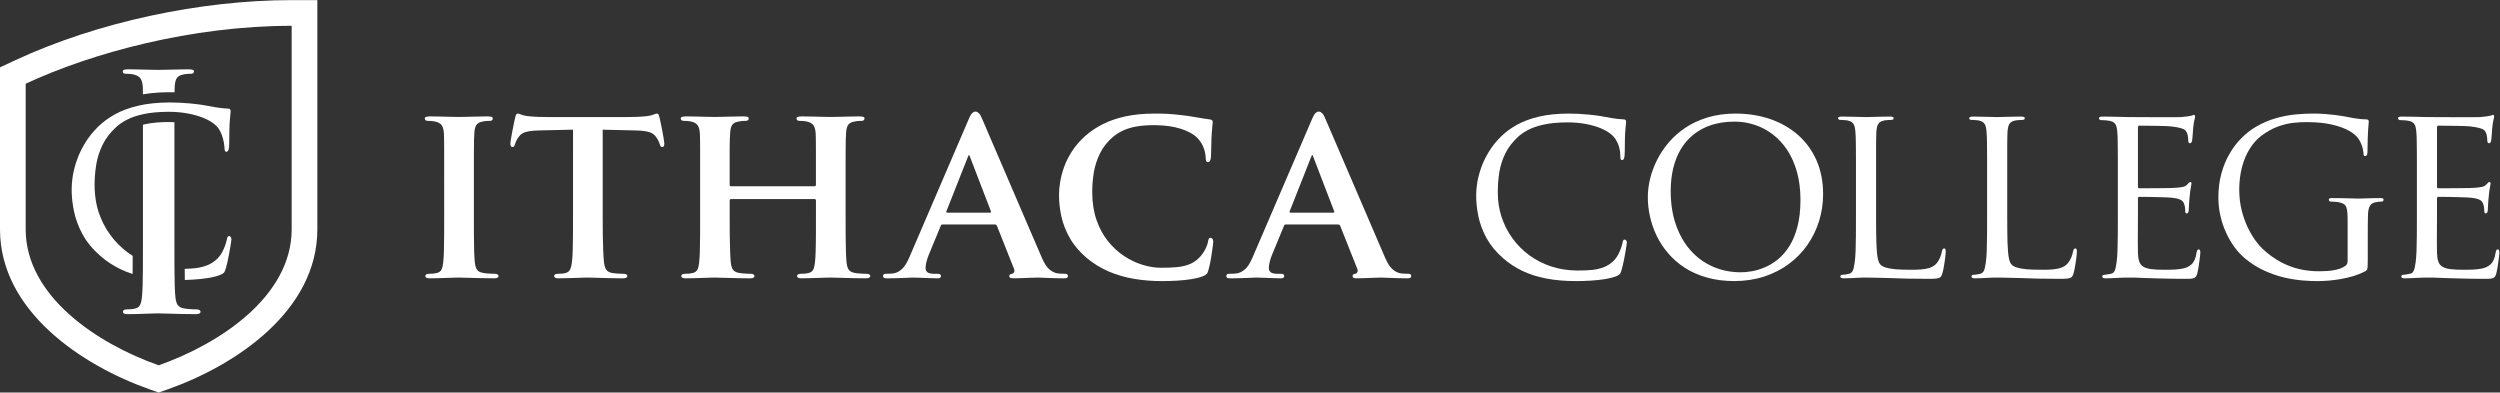 <?xml version="1.0" encoding="UTF-8" standalone="no"?>
<svg
   xmlns:dc="http://purl.org/dc/elements/1.1/"
   xmlns:cc="http://creativecommons.org/ns#"
   xmlns:rdf="http://www.w3.org/1999/02/22-rdf-syntax-ns#"
   xmlns:svg="http://www.w3.org/2000/svg"
   xmlns="http://www.w3.org/2000/svg"
   viewBox="0 0 576 90.44"
   height="90.44"
   width="576"
   xml:space="preserve"
   id="svg2"
   version="1.1"><rect x="0" y="0" width="576" height="90.44" fill="#333333" stroke="none"/><defs
     id="defs6" /><g
     transform="matrix(1.333,0,0,-1.333,0,90.44)"
     id="g10"><g
       transform="scale(0.1)"
       id="g12"><path
         id="path14"
         style="fill:#ffffff;fill-opacity:1;fill-rule:nonzero;stroke:none"
         d="m 1803.7,226.809 c -0.03,0.039 -0.05,0.078 -0.07,0.117 0.03,-0.059 0.07,-0.117 0.1,-0.168 v 0 c -0.01,0.019 -0.02,0.039 -0.03,0.051 z m -90.97,84.668 c -0.23,-0.372 -0.79,-0.586 -1.66,-0.586 h -73.92 c -0.66,0 -1.15,0.214 -1.45,0.644 -0.29,0.449 -0.29,1.094 0.15,1.934 l 36.96,93.496 c 0,0 0.84,2.031 1.16,2.687 0.13,0.25 0.22,0.45 0.35,0.594 0.14,0.149 0.3,0.234 0.52,0.223 0.13,-0.004 0.33,-0.035 0.48,-0.184 0.22,-0.211 0.31,-0.449 0.37,-0.633 0.27,-0.672 1.03,-2.687 1.03,-2.687 l 36.08,-93.926 c 0.23,-0.625 0.23,-1.152 -0.07,-1.562 z M 1845.77,202.18 c -0.02,0.105 -0.06,0.203 -0.09,0.312 -0.01,0.039 -0.02,0.078 -0.03,0.117 -0.01,0.028 -0.02,0.055 -0.03,0.098 -0.02,0.078 -0.04,0.145 -0.07,0.215 -0.03,0.098 -0.08,0.176 -0.13,0.273 v 0 0 c -0.16,0.321 -0.34,0.625 -0.59,0.879 -0.71,0.723 -1.8,1.153 -3.32,1.153 -1.8,0 -3.7,0.066 -5.66,0.175 -1.01,0.047 -1.71,0.067 -2.61,0.098 -1.1,0.039 -2.08,0.086 -3.04,0.156 -5.76,0.449 -10.41,2.715 -14.2,5.457 -3.76,2.766 -7.03,6.426 -9.7,11.008 -0.87,1.445 -1.72,2.996 -2.57,4.629 0,0 0,0 0,0.008 -1.78,3.449 -3.53,7.285 -5.26,11.504 l -99.99,232.597 c -1.57,3.887 -3.04,6.965 -4.42,9.235 -0.07,0.113 -3.42,5.465 -7.61,5.465 h -0.39 -0.39 c -3.45,0 -6.33,-3.641 -7.29,-4.981 -1.45,-2.316 -3.03,-5.539 -4.71,-9.719 l -99.99,-232.597 c -1.74,-4.227 -3.49,-8.074 -5.28,-11.532 -0.39,-0.753 -0.78,-1.484 -1.17,-2.191 v -0.008 c -0.05,-0.086 -0.1,-0.164 -0.14,-0.242 l -0.01,-0.012 c -0.41,-0.73 -0.82,-1.453 -1.23,-2.156 -2.69,-4.582 -5.95,-8.242 -9.71,-11.008 -3.78,-2.742 -8.43,-5.144 -14.19,-5.457 -3.15,-0.156 -3.64,-0.215 -5.65,-0.312 -1.95,-0.09 -3.87,-0.117 -5.67,-0.117 -1.51,0 -2.6,-0.43 -3.33,-1.153 -0.12,-0.136 -0.22,-0.285 -0.32,-0.429 -0.09,-0.137 -0.16,-0.274 -0.23,-0.411 -0.01,-0.019 -0.02,-0.019 -0.03,-0.039 -0.04,-0.09 -0.09,-0.175 -0.13,-0.273 -0.06,-0.137 -0.09,-0.274 -0.13,-0.41 -0.02,-0.098 -0.05,-0.188 -0.07,-0.285 -0.01,-0.008 -0.01,-0.028 -0.01,-0.047 -0.01,-0.039 -0.01,-0.078 -0.02,-0.117 -0.04,-0.235 -0.07,-0.489 -0.07,-0.743 0,-1.523 0.58,-2.531 1.65,-3.125 1.18,-0.566 2.91,-0.781 5.3,-0.781 1.93,0 3.83,0.02 5.71,0.039 0.01,0 0.02,0 0.04,0 0.04,0 0.07,0 0.11,0 2.14,0.027 4.26,0.067 6.34,0.117 0.41,0 0.81,0.02 1.22,0.02 0.91,0.027 1.82,0.047 2.72,0.074 1.12,0.031 2.25,0.063 3.35,0.102 6.3,0.214 11.6,0.371 16.09,0.574 4.42,0.215 7.39,0.371 8.77,0.371 4.12,0 8.69,-0.156 13.69,-0.371 3.38,-0.137 6.81,-0.262 10.25,-0.391 0.03,-0.008 0.07,-0.008 0.1,-0.008 1.55,-0.058 3.09,-0.117 4.65,-0.175 5,-0.196 9.63,-0.352 13.91,-0.352 1.95,0 3.49,0.215 4.49,0.781 0.51,0.274 0.87,0.645 1.13,1.102 0,0.012 0,0.012 0.01,0.012 0,0.007 0.01,0.027 0.01,0.039 0.06,0.097 0.1,0.191 0.15,0.3 0.07,0.188 0.14,0.364 0.19,0.559 0.07,0.332 0.12,0.703 0.12,1.113 0.05,1.094 -0.31,2.032 -1.03,2.754 -0.8,0.723 -2.31,1.153 -4.62,1.153 h -5.65 c -5.83,0 -9.79,0.945 -12.04,2.753 -2.26,1.836 -3.25,4.415 -3.18,7.684 0,2.238 0.43,5.441 1.36,9.5 0.87,4.066 2.32,8.461 4.28,13.098 l 20.44,49.562 c 0.35,1.114 0.79,1.739 1.24,2.129 0.42,0.352 1.22,0.488 2.23,0.488 h 90 c 0.87,0 1.68,-0.136 2.33,-0.488 0.64,-0.39 1.15,-1.015 1.59,-2.129 l 29.55,-74.316 c 0.81,-2.266 0.75,-4.063 -0.06,-5.586 -0.81,-1.406 -1.88,-2.246 -3.13,-2.598 v 0 l -2.27,-0.469 c -1.12,-0.246 -2.22,-1.074 -2.66,-2.304 -0.1,-0.391 -0.17,-0.793 -0.15,-1.231 0,-0.82 0.17,-1.484 0.48,-2.011 0.26,-0.469 0.63,-0.84 1.13,-1.114 1,-0.566 3.87,-0.781 5.83,-0.781 4.27,0 8.9,0.156 13.9,0.352 1.43,0.058 2.83,0.105 4.24,0.164 h 0.02 c 3.61,0.136 7.2,0.265 10.75,0.41 4.99,0.215 9.57,0.371 13.68,0.371 1.39,0 4.35,-0.156 8.77,-0.371 4.5,-0.203 9.8,-0.36 16.09,-0.574 4.44,-0.137 9.03,-0.254 13.74,-0.313 h 0.01 c 1.9,-0.019 3.81,-0.039 5.74,-0.039 2.4,0 4.13,0.215 5.3,0.781 0.86,0.469 1.38,1.211 1.56,2.254 0.05,0.227 0.07,0.461 0.08,0.723 0,0.051 0.01,0.09 0,0.148 0,0.301 -0.02,0.586 -0.07,0.86 -0.02,0.105 0.05,-0.274 0,0" /><path
         id="path16"
         style="fill:#ffffff;fill-opacity:1;fill-rule:evenodd;stroke:none"
         d="M 259.523,5.188 C 140.375,47.109 0,141.457 0,282.082 V 562.09 l 25.641,11.953 C 168.305,640.523 347.141,678.277 504.125,678.277 H 548.52 V 282.082 C 548.52,141.445 408.137,47.09 288.988,5.188 L 274.262,0 Z M 44.395,533.793 C 158.316,586.887 330.781,633.883 504.125,633.883 V 282.082 C 504.125,166.27 379.992,84.269 274.262,47.07 168.516,84.269 44.395,166.27 44.395,282.082 v 251.711" /><path
         id="path18"
         style="fill:#ffffff;fill-opacity:1;fill-rule:nonzero;stroke:none"
         d="m 311.309,548.156 c -0.231,-0.109 -0.457,-0.211 -0.684,-0.32 0.215,0.113 0.461,0.211 0.684,0.32" /><path
         id="path20"
         style="fill:#ffffff;fill-opacity:1;fill-rule:nonzero;stroke:none"
         d="m 312.387,548.625 c -0.375,-0.148 -0.731,-0.309 -1.078,-0.469 0.351,0.16 0.707,0.321 1.078,0.469" /><path
         id="path22"
         style="fill:#ffffff;fill-opacity:1;fill-rule:nonzero;stroke:none"
         d="m 310.625,547.836 c -0.02,-0.012 -0.039,-0.023 -0.062,-0.039 0.023,0.016 0.042,0.027 0.062,0.039" /><path
         id="path24"
         style="fill:#ffffff;fill-opacity:1;fill-rule:nonzero;stroke:none"
         d="m 345.094,142.336 c -1.012,0.828 -2.602,1.328 -4.906,1.387 -2.09,0.027 -4.309,0.066 -6.852,0.156 -2.465,0.066 -4.914,0.215 -7.367,0.449 -2.457,0.223 -4.621,0.477 -6.531,0.781 -3.918,0.606 -7.004,1.661 -9.223,3.223 -2.156,1.512 -3.762,3.613 -4.762,6.141 -0.996,2.539 -1.777,5.539 -2.148,9.074 -0.617,5.605 -1.043,12.664 -1.309,21.191 -0.277,8.535 -0.391,18.301 -0.461,29.207 -0.082,10.91 -0.082,22.668 -0.082,35.344 v 217.973 c -3.39,0.179 -6.805,0.258 -10.191,0.254 -13.145,-0.024 -27.016,-0.817 -39.856,-3.653 -1.445,-0.324 -2.879,-0.648 -4.343,-1.019 V 249.289 c 0,-12.676 0,-24.434 -0.071,-35.344 -0.082,-10.906 -0.238,-20.586 -0.476,-29.043 -0.227,-8.535 -0.703,-15.437 -1.305,-20.906 -0.621,-5.683 -1.684,-10.058 -3.363,-13.047 -1.707,-3 -4.559,-4.953 -8.625,-5.84 -1.844,-0.421 -3.907,-0.859 -6.297,-1.074 -2.297,-0.226 -4.992,-0.265 -7.988,-0.312 -2.458,-0.039 -4.231,-0.539 -5.145,-1.387 -0.918,-0.84 -1.348,-1.777 -1.313,-2.766 0.051,-1.375 0.684,-2.39 2.008,-3.066 1.371,-0.715 3.285,-1.063 5.836,-1.063 4.149,0 8.676,0.067 13.832,0.215 5.067,0.145 10.145,0.301 15.293,0.457 5.074,0.157 9.75,0.313 13.973,0.469 4.226,0.156 7.535,0.227 9.914,0.227 3.769,0 9.137,-0.157 15.984,-0.383 6.836,-0.223 14.52,-0.399 23.051,-0.625 8.602,-0.215 17.43,-0.36 26.43,-0.36 2.387,0 4.207,0.391 5.613,1.063 1.441,0.703 2.168,1.691 2.219,3.066 0.043,0.989 -0.477,1.907 -1.539,2.766" /><path
         id="path26"
         style="fill:#ffffff;fill-opacity:1;fill-rule:nonzero;stroke:none"
         d="m 398.852,268.742 c -0.688,1.074 -1.528,1.602 -2.524,1.68 -1.312,0 -2.234,-0.391 -2.773,-1.231 -0.547,-0.851 -0.996,-2.226 -1.383,-4.316 -0.461,-2.52 -1.391,-5.832 -2.695,-9.824 -1.372,-4.004 -3.153,-7.981 -5.297,-12.129 -2.223,-4.16 -4.774,-7.766 -7.684,-10.762 -5.301,-5.293 -11.223,-9.297 -17.746,-12.004 -6.461,-2.605 -13.75,-4.367 -21.824,-5.293 -5.422,-0.554 -11.309,-0.937 -17.672,-1.074 0.043,-6.414 0.094,-12.832 0.219,-19.25 4.773,0.141 9.57,0.375 14.375,0.649 9.156,0.546 17.754,1.472 25.824,2.773 8.062,1.309 14.906,2.996 20.508,5.144 2.316,0.86 4,1.77 5.23,2.629 1.153,0.84 2.149,1.914 2.836,3.204 0.699,1.406 1.387,3.32 2.078,5.703 0.844,2.773 1.692,6.062 2.625,10.078 0.914,3.965 1.762,8.203 2.598,12.578 0.855,4.383 1.625,8.601 2.238,12.539 0.688,3.984 1.223,7.363 1.61,10.047 0.386,2.687 0.609,4.375 0.609,4.992 0,1.473 -0.379,2.703 -1.152,3.867" /><path
         id="path28"
         style="fill:#ffffff;fill-opacity:1;fill-rule:nonzero;stroke:none"
         d="m 397.629,489.535 c -0.691,0.856 -2.082,1.231 -4.074,1.231 -6.61,0.312 -13.289,1.004 -20.047,2.144 -5.539,0.953 -11.348,1.957 -17.399,3.086 -1.339,0.25 -2.675,0.5 -4.039,0.762 -6.687,1.086 -13.519,1.93 -20.527,2.621 -1.777,0.176 -3.539,0.344 -5.293,0.496 -5.152,0.453 -10.211,0.809 -15.137,1.035 -6.597,0.305 -12.597,0.461 -18.062,0.461 -20.653,-0.082 -38.715,-1.992 -54.231,-5.613 -15.531,-3.688 -28.972,-8.676 -40.254,-14.977 -11.308,-6.297 -20.984,-13.441 -29.058,-21.363 -8.899,-8.832 -16.36,-18.055 -22.27,-27.805 -5.929,-9.679 -10.613,-19.367 -13.984,-28.965 -3.457,-9.617 -5.852,-18.671 -7.305,-27.285 -3.445,-21.406 -2.496,-40.461 1.926,-61.992 2.762,-13.535 7.766,-26.894 14.898,-40.117 7.223,-13.137 17.364,-25.508 30.426,-36.953 10.528,-9.211 22.285,-16.985 35.274,-23.203 6.5,-3.118 13.398,-5.821 20.703,-8.145 0.039,3.027 0.07,6.074 0.082,9.11 0.058,7.394 0.074,14.746 0.078,22.121 -2.949,1.855 -5.809,3.828 -8.578,5.886 -11.992,8.918 -22.192,19.278 -30.727,31.184 -8.535,11.91 -15.054,24.824 -19.668,38.809 -8.418,25.937 -8.308,54.929 -4.074,81.664 1.992,12.058 5.59,23.519 10.902,34.273 5.301,10.84 12.84,20.813 22.762,30.043 4.672,4.531 10.824,8.902 18.43,12.977 7.597,4.152 17.359,7.535 29.191,10.148 11.832,2.613 26.352,3.988 43.649,4.078 12.066,0 23.195,-1.012 33.488,-2.937 10.301,-1.914 19.367,-4.524 27.207,-7.754 7.906,-3.301 14.195,-6.918 19.043,-10.981 1.562,-1.226 3.027,-2.605 4.406,-4.117 0.719,-0.863 1.418,-1.746 2.094,-2.664 2.437,-3.398 4.426,-7.34 5.996,-11.777 1.504,-4.43 2.676,-8.633 3.438,-12.786 0.597,-3.554 0.992,-6.554 1.14,-8.964 0.028,-0.403 0.047,-0.793 0.063,-1.164 0.027,-0.954 0.097,-1.758 0.199,-2.454 0.016,-0.109 0.031,-0.218 0.047,-0.32 v 0 c 0.047,-0.25 0.097,-0.461 0.152,-0.676 0.094,-0.386 0.195,-0.738 0.324,-1.015 0.008,-0.028 0.028,-0.047 0.043,-0.074 0.356,-0.743 1.039,-1.2 2.008,-1.438 0.125,-0.012 0.25,-0.027 0.383,-0.027 1.148,0 2.144,0.601 2.984,1.91 0.86,1.308 1.387,3.457 1.625,6.383 0.047,0.414 0.086,0.906 0.114,1.449 0.082,1.363 0.136,3.117 0.195,5.308 0.07,3.082 0.07,6.618 0.156,10.528 0.074,3.922 0.149,7.914 0.149,11.898 0.078,4.008 0.222,7.614 0.308,10.918 0.305,4.688 0.613,8.531 0.93,11.379 0.215,2.84 0.449,5.145 0.676,6.758 0.16,1.605 0.226,2.996 0.226,3.996 0.09,1.23 -0.304,2.148 -0.988,2.91" /><path
         id="path30"
         style="fill:#ffffff;fill-opacity:1;fill-rule:nonzero;stroke:none"
         d="m 332.785,557.902 c -1.562,0.477 -3.847,0.735 -6.906,0.75 -3.66,-0.015 -7.664,-0.082 -12,-0.152 -4.859,-0.062 -9.727,-0.141 -14.66,-0.301 -4.934,-0.152 -9.414,-0.219 -13.61,-0.297 -4.16,-0.086 -7.504,-0.152 -10.078,-0.152 -0.57,0 -1.195,0.004 -1.828,0.008 -0.637,-0.004 -1.265,-0.008 -1.836,-0.008 -2.574,0 -5.918,0.066 -10.082,0.152 -4.187,0.078 -8.68,0.145 -13.609,0.297 -4.934,0.16 -9.797,0.239 -14.656,0.301 -4.336,0.07 -8.34,0.137 -12,0.152 -3.059,-0.015 -5.344,-0.273 -6.907,-0.75 -1.578,-0.5 -2.429,-1.3 -2.429,-2.437 0,-1.738 0.531,-2.973 1.675,-3.645 0.094,-0.058 0.215,-0.097 0.321,-0.144 1.054,-0.508 2.519,-0.762 4.386,-0.762 2.508,0 5.012,-0.082 7.442,-0.387 2.512,-0.308 4.863,-0.765 7.137,-1.433 2.886,-0.856 5.324,-2.059 7.218,-3.571 1.887,-1.515 3.364,-3.668 4.407,-6.378 1.019,-2.684 1.793,-6.153 2.058,-10.559 0.086,-1.75 0.125,-6.316 0.164,-9.629 0.016,-1.133 0.031,-2.121 0.047,-2.801 l 0.031,-0.695 c 8.785,1.512 17.707,2.465 26.633,3.008 6.348,0.39 12.699,0.574 19.008,0.59 2.562,0 5.121,-0.043 7.695,-0.102 0.414,-0.012 0.824,-0.008 1.246,-0.016 0.094,1.668 0.215,8.122 0.301,9.645 0.336,6.758 1.555,11.723 3.723,14.953 1.066,1.598 2.512,2.891 4.367,3.887 0.02,0.012 0.039,0.027 0.066,0.035 0.215,0.109 0.442,0.211 0.668,0.312 0.344,0.168 0.7,0.325 1.071,0.469 0.765,0.309 1.562,0.598 2.406,0.852 2.273,0.668 4.625,1.125 7.137,1.433 2.429,0.305 4.933,0.387 7.441,0.387 1.867,0 3.336,0.254 4.387,0.762 0.101,0.047 0.23,0.086 0.32,0.144 1.149,0.672 1.676,1.907 1.676,3.645 0,1.137 -0.856,1.937 -2.43,2.437" /><path
         id="path32"
         style="fill:#ffffff;fill-opacity:1;fill-rule:nonzero;stroke:none"
         d="m 2092.63,267.414 c -1.47,0.059 -2.54,-0.5 -3.21,-1.625 -0.64,-1.07 -1.15,-3.023 -1.58,-5.777 -0.43,-2.383 -1.31,-4.981 -2.54,-7.891 -1.16,-2.91 -2.68,-5.801 -4.49,-8.691 -1.82,-2.989 -3.84,-5.664 -6.02,-8.203 -4.99,-5.586 -10.57,-9.786 -16.81,-12.598 -6.23,-2.832 -13.47,-4.727 -21.74,-5.645 -8.26,-0.949 -18.05,-1.386 -29.27,-1.32 -10.37,0 -21.1,1.672 -32.1,5.07 -11.02,3.34 -21.68,8.418 -32.03,15.235 -10.29,6.797 -19.57,15.429 -27.83,25.703 -8.26,10.379 -14.85,22.48 -19.7,36.375 -4.85,13.937 -7.33,29.641 -7.47,47.18 -0.08,12.101 0.87,23.91 2.83,35.578 2.03,11.582 5.57,22.531 10.72,32.828 5.07,10.293 12.31,19.504 21.67,27.676 5.72,4.937 12.1,8.91 18.99,11.957 6.95,3.117 14.78,5.359 23.46,6.812 8.71,1.445 18.63,2.094 29.72,2.094 17.68,-0.07 32.75,-2.172 45.29,-6.16 12.54,-3.891 22.03,-9.133 28.62,-15.559 4.79,-4.867 8.41,-10.305 10.82,-16.39 2.43,-6.016 3.75,-12.016 3.96,-17.965 0,-2.403 0.3,-4.348 0.8,-5.735 0.58,-1.383 1.66,-2.09 3.12,-2.09 1.74,0.071 2.97,0.942 3.77,2.618 0.79,1.644 1.24,3.836 1.45,6.515 0.13,1.887 0.2,4.473 0.28,7.688 0.07,3.183 0.15,6.66 0.22,10.496 0.08,3.84 0.14,7.676 0.28,11.445 0.17,3.84 0.31,7.242 0.53,10.371 0.28,4.336 0.55,7.754 0.85,10.438 0.23,2.601 0.45,4.699 0.64,6.211 0.17,1.593 0.24,2.824 0.24,3.777 0.07,1.082 -0.36,2.027 -1.18,2.816 -0.86,0.797 -2.29,1.321 -4.47,1.536 -5.66,0.711 -11.6,1.586 -17.98,2.754 -6.37,1.089 -13.11,2.242 -20.29,3.335 -5.72,0.715 -11.3,1.375 -16.81,1.957 -5.51,0.641 -11.38,1.09 -17.61,1.442 -6.23,0.359 -13.33,0.5 -21.22,0.5 -18.92,0 -35.8,-1.586 -50.58,-4.692 -14.79,-3.121 -27.96,-7.621 -39.56,-13.484 -11.61,-5.812 -21.96,-12.754 -31.17,-20.937 -9.04,-8.2 -16.52,-16.895 -22.38,-26.012 -5.88,-9.141 -10.43,-18.274 -13.7,-27.414 -3.27,-9.113 -5.51,-17.813 -6.81,-26.004 -1.3,-8.188 -1.96,-15.492 -1.9,-21.879 -0.06,-11.973 1.25,-24.355 4,-37.109 2.76,-12.735 7.69,-25.215 14.64,-37.532 6.95,-12.304 16.74,-23.836 29.2,-34.492 11.59,-9.629 24.28,-17.453 37.89,-23.328 13.7,-5.859 28.33,-10.137 43.92,-12.754 15.58,-2.676 32.1,-3.984 49.49,-3.906 8.41,0 16.88,0.301 25.58,0.801 8.62,0.496 16.81,1.386 24.34,2.597 7.61,1.231 14.05,2.813 19.2,4.864 3.19,1.148 5.44,2.539 6.81,3.984 1.38,1.445 2.46,3.758 3.2,6.875 0.79,2.605 1.59,5.742 2.38,9.578 0.8,3.762 1.54,7.754 2.25,11.953 0.67,4.121 1.31,8.196 1.82,12.102 0.58,3.828 1.01,7.156 1.3,9.902 0.36,2.774 0.5,4.649 0.5,5.586 0,1.602 -0.43,3.055 -1.15,4.434 -0.8,1.308 -1.9,2.019 -3.18,2.109" /><path
         id="path34"
         style="fill:#ffffff;fill-opacity:1;fill-rule:nonzero;stroke:none"
         d="m 4118.54,335.586 c -1.03,0.371 -2.53,0.508 -4.73,0.508 -3.02,0 -6.51,-0.067 -10.49,-0.137 -4.05,-0.078 -7.98,-0.137 -11.97,-0.301 -3.89,-0.148 -7.22,-0.215 -9.99,-0.285 -2.77,-0.078 -4.44,-0.125 -4.92,-0.125 -0.59,0 -2.47,0.047 -5.51,0.125 -3.05,0.07 -6.9,0.137 -11.38,0.285 -4.51,0.164 -9.27,0.223 -14.2,0.301 -5,0.07 -9.7,0.137 -14.13,0.137 -2.19,0.07 -3.69,-0.137 -4.63,-0.508 -1.03,-0.43 -1.46,-1.238 -1.46,-2.527 0.07,-0.723 0.43,-1.387 1.01,-2.024 0.67,-0.652 1.39,-0.957 2.03,-1.015 1.23,0 2.6,-0.079 4.29,-0.157 1.59,-0.086 3.25,-0.125 4.78,-0.281 1.58,-0.148 2.96,-0.312 3.99,-0.43 3.9,-0.722 6.94,-1.66 9.18,-2.91 2.25,-1.23 3.94,-3.117 4.93,-5.644 1.09,-2.618 1.75,-6.172 2.04,-10.801 0.28,-4.57 0.43,-10.586 0.34,-18.047 v -63.906 c 0,-2.324 -0.27,-4.133 -0.93,-5.43 -0.63,-1.387 -1.52,-2.48 -2.75,-3.34 -1.16,-0.871 -2.53,-1.738 -4.12,-2.539 -3.41,-1.875 -7.46,-3.332 -12.18,-4.336 -4.64,-1.015 -9.57,-1.679 -14.63,-2.121 -5.06,-0.34 -9.96,-0.496 -14.49,-0.496 -11.74,-0.059 -23.12,1.231 -34.29,3.77 -11.08,2.539 -21.89,6.679 -32.45,12.324 -10.6,5.722 -20.95,13.25 -31.1,22.597 -3.47,3.192 -7.45,7.832 -12.01,13.926 -4.5,6.141 -8.93,13.614 -13.27,22.324 -4.28,8.758 -7.89,18.672 -10.72,29.688 -2.84,11.113 -4.35,23.191 -4.43,36.238 0.08,14.41 1.67,27.531 4.87,39.489 3.19,11.96 7.68,22.398 13.32,31.445 5.65,9.062 12.19,16.441 19.63,22.109 9.73,7.305 19.28,12.598 28.56,16.063 9.35,3.414 18.33,5.586 26.97,6.617 8.6,0.93 16.8,1.379 24.47,1.223 16.55,-0.071 30.79,-1.52 42.82,-4.336 11.96,-2.754 21.75,-6.395 29.35,-10.731 7.54,-4.348 12.9,-8.918 16.1,-13.633 2.02,-2.972 3.61,-5.937 4.84,-9.113 1.25,-3.117 2.19,-6.035 2.76,-8.699 0.59,-2.68 0.95,-4.867 1.09,-6.516 0,-1.75 0.14,-3.113 0.5,-4.14 0.36,-1.016 1.1,-1.532 2.1,-1.532 1.3,-0.066 2.39,0.516 3.21,1.66 0.71,1.094 1.14,3.211 1.14,6.18 0,9.184 0.17,16.875 0.39,23.02 0.22,6.183 0.42,11.179 0.7,14.937 0.29,3.844 0.49,6.879 0.74,9.063 0.2,2.172 0.36,3.918 0.36,5.14 0.06,0.946 -0.31,1.739 -0.96,2.399 -0.62,0.715 -1.96,1.09 -3.83,1.09 -3.27,0 -6.74,0.214 -10.51,0.644 -3.77,0.36 -7.41,0.867 -11.01,1.449 -3.55,0.661 -6.65,1.246 -9.34,1.821 -1.89,0.422 -4.88,1.011 -8.83,1.66 -4.02,0.734 -8.72,1.383 -14.14,2.027 -5.45,0.66 -11.18,1.231 -17.34,1.656 -6.07,0.516 -12.27,0.731 -18.39,0.731 -9.79,0.07 -20.38,-0.356 -31.68,-1.445 -11.36,-1.079 -22.97,-3.247 -34.91,-6.661 -11.88,-3.418 -23.64,-8.476 -35.15,-15.355 -8.54,-5.086 -16.67,-11.523 -24.27,-19.293 -7.69,-7.668 -14.5,-16.664 -20.37,-26.887 -5.93,-10.133 -10.66,-21.511 -14.05,-34.113 -3.4,-12.535 -5.14,-26.238 -5.21,-41.016 0.07,-11.511 1.3,-22.605 3.82,-33.093 2.48,-10.598 5.88,-20.383 10.24,-29.434 4.28,-9.141 9.12,-17.246 14.54,-24.512 5.45,-7.168 11.11,-13.242 17.04,-18.183 10.71,-8.899 21.95,-16.075 33.55,-21.367 11.67,-5.372 23.18,-9.336 34.58,-11.973 11.35,-2.578 22.02,-4.258 31.94,-5.129 9.99,-0.781 18.63,-1.16 26.01,-1.082 5.58,0 11.82,0.301 18.64,0.801 6.8,0.586 13.9,1.445 21.22,2.754 7.32,1.23 14.48,2.968 21.58,5.058 7.1,2.11 13.7,4.774 19.87,7.91 1.59,0.711 2.78,1.582 3.47,2.598 0.72,0.938 1.22,2.676 1.47,5.234 0.22,2.598 0.27,6.649 0.27,12.168 v 41.309 c 0,7.676 0,14.559 0.07,20.566 0,6.012 0.13,11.953 0.36,17.684 0.36,6.437 1.52,11.301 3.64,14.484 2.01,3.203 5.64,5.164 10.71,5.957 2.18,0.43 3.98,0.625 5.43,0.789 1.52,0.079 2.9,0.079 4.15,0.079 0.71,0.058 1.36,0.363 2.02,1.015 0.66,0.637 0.91,1.301 1.01,2.024 0,1.289 -0.45,2.097 -1.37,2.527" /><path
         id="path36"
         style="fill:#ffffff;fill-opacity:1;fill-rule:nonzero;stroke:none"
         d="m 3800.52,247.414 c -1.1,0.059 -1.9,-0.375 -2.47,-1.152 -0.57,-0.879 -1.02,-2.348 -1.46,-4.512 -0.71,-4.844 -1.81,-8.996 -3.25,-12.238 -1.46,-3.262 -3.31,-6.016 -5.66,-8.106 -2.33,-2.117 -5.16,-3.914 -8.47,-5.301 -3.4,-1.3 -7.46,-2.167 -12.11,-2.753 -4.72,-0.579 -9.33,-0.879 -13.97,-1.016 -4.71,-0.137 -8.77,-0.137 -12.18,-0.137 -9.44,-0.078 -17.04,0.352 -22.97,1.153 -5.94,0.8 -10.52,2.246 -13.7,4.355 -3.25,2.09 -5.52,5.078 -6.82,8.965 -1.31,3.926 -2.01,8.933 -2.18,15.078 -0.08,1.609 -0.11,4.277 -0.11,8.203 -0.11,3.906 -0.11,8.399 -0.11,13.535 0.11,5.137 0.11,10.438 0.11,15.801 0.03,5.359 0.03,10.274 0.03,14.844 0.08,4.492 0.08,8.047 0.08,10.664 v 30.859 c 0,0.731 0.17,1.309 0.51,1.817 0.36,0.507 1.03,0.789 2.1,0.789 1.39,0 3.92,0 7.56,-0.067 3.62,0 7.8,-0.058 12.59,-0.148 4.86,-0.067 9.71,-0.223 14.72,-0.383 4.93,-0.133 9.49,-0.262 13.54,-0.406 4.14,-0.219 7.26,-0.43 9.43,-0.723 4.85,-0.578 8.69,-1.465 11.37,-2.539 2.69,-1.086 4.65,-2.383 5.79,-3.918 1.23,-1.445 2.03,-3.113 2.41,-4.832 0.87,-2.414 1.35,-4.59 1.51,-6.601 0.23,-1.954 0.29,-3.848 0.23,-5.606 0,-1.055 0.22,-1.934 0.65,-2.519 0.44,-0.645 1.08,-0.95 1.94,-0.95 1.3,0.09 2.19,0.891 2.74,2.317 0.52,1.465 0.75,3.047 0.75,4.636 0,1.008 0.08,2.911 0.31,5.735 0.11,2.832 0.33,5.937 0.57,9.277 0.27,3.399 0.57,6.387 0.85,8.926 0.5,5.996 1.17,10.715 1.9,13.973 0.71,3.254 1.07,5.425 1.13,6.449 0,1.082 -0.2,1.875 -0.57,2.312 -0.43,0.5 -0.93,0.731 -1.59,0.731 -0.63,0 -1.45,-0.512 -2.29,-1.375 -0.98,-0.946 -2.05,-2.028 -3.36,-3.41 -1.88,-1.879 -4.33,-3.121 -7.38,-3.77 -2.98,-0.57 -6.75,-1.09 -11.33,-1.441 -1.88,-0.16 -4.98,-0.293 -9.48,-0.45 -4.49,-0.066 -9.63,-0.214 -15.36,-0.214 -5.72,-0.063 -11.45,-0.129 -17.02,-0.129 -5.59,-0.078 -10.37,-0.078 -14.35,-0.078 -4.06,0 -6.6,0 -7.69,0 -1.01,0 -1.67,0.355 -1.87,1.004 -0.23,0.664 -0.39,1.605 -0.31,2.906 v 100.426 c 0,1.316 0.17,2.316 0.44,2.972 0.31,0.66 0.87,0.938 1.74,0.938 0.95,0 3.27,0 6.82,-0.071 3.55,0 7.76,-0.07 12.61,-0.144 4.91,-0.063 9.85,-0.149 14.78,-0.207 5.01,-0.149 9.33,-0.219 13.18,-0.379 3.83,-0.137 6.45,-0.285 7.83,-0.504 6.88,-0.867 12.1,-1.738 15.81,-2.754 3.69,-0.937 6.3,-2.086 7.96,-3.461 1.68,-1.383 2.85,-3.051 3.62,-5.082 0.86,-2.258 1.45,-4.64 1.75,-7.18 0.29,-2.449 0.43,-4.418 0.43,-5.875 0,-1.503 0.2,-2.668 0.72,-3.546 0.46,-0.801 1.23,-1.223 2.32,-1.223 0.85,0.074 1.59,0.508 2.24,1.305 0.6,0.796 1.01,1.668 1.22,2.597 0.25,1.16 0.46,2.91 0.66,5.157 0.23,2.32 0.43,4.71 0.62,7.382 0.19,2.621 0.33,5.008 0.48,7.172 0.2,2.172 0.36,3.692 0.45,4.641 0.48,5.137 1.13,8.976 1.85,11.68 0.74,2.589 1.12,4.48 1.19,5.707 0,0.96 -0.15,1.753 -0.38,2.394 -0.28,0.734 -0.7,1.098 -1.36,1.098 -0.87,-0.078 -1.72,-0.383 -2.62,-0.739 -0.92,-0.359 -1.47,-0.628 -2.57,-0.918 -1.55,-0.41 -3.94,-0.742 -7.08,-1.175 -3.1,-0.43 -6.58,-0.809 -10.35,-1.082 -1.54,-0.071 -4.79,-0.157 -9.58,-0.157 -4.85,0 -10.65,-0.058 -17.38,-0.058 -6.73,0 -13.7,0.058 -20.93,0.058 -7.33,0 -14.14,0 -20.52,0.086 -6.38,0 -11.67,0 -15.79,0.071 -4.2,0 -6.52,0 -7.07,0 -0.67,0 -2.42,0.066 -5.41,0.136 -3.04,0.071 -6.64,0.137 -11.07,0.286 -4.43,0.16 -9.05,0.222 -13.91,0.289 -4.94,0.082 -9.56,0.144 -13.98,0.144 -2.19,0 -3.72,-0.211 -4.65,-0.719 -1.02,-0.433 -1.45,-1.234 -1.45,-2.308 0.07,-0.738 0.37,-1.383 1.03,-2.031 0.63,-0.661 1.27,-0.961 2.03,-1.036 1.22,0 2.6,0 4.26,-0.132 1.59,-0.079 3.26,-0.141 4.79,-0.293 1.59,-0.145 2.99,-0.282 3.97,-0.422 4.13,-0.582 7.34,-1.672 9.51,-3.274 2.17,-1.597 3.69,-3.836 4.49,-6.66 0.87,-2.832 1.43,-6.293 1.66,-10.508 0.15,-2.25 0.3,-4.707 0.44,-7.246 0.07,-2.597 0.2,-5.652 0.2,-9.261 0.08,-3.633 0.16,-8.196 0.16,-13.637 0.1,-5.438 0.1,-12.18 0.1,-20.211 0,-8.043 0,-17.754 0,-29.195 v -65.223 c 0,-11.965 0,-22.981 -0.1,-33.203 -0.08,-10.196 -0.29,-19.278 -0.57,-27.227 -0.29,-7.89 -0.82,-14.426 -1.54,-19.57 -0.51,-3.613 -1.07,-6.817 -1.71,-9.633 -0.59,-2.769 -1.53,-5.016 -2.76,-6.676 -1.24,-1.73 -3.15,-2.832 -5.52,-3.261 -1.81,-0.286 -3.76,-0.586 -5.87,-0.997 -2.12,-0.449 -4.05,-0.664 -5.88,-0.753 -1.07,-0.047 -1.88,-0.34 -2.31,-1.004 -0.5,-0.625 -0.72,-1.301 -0.72,-2.012 0,-1.113 0.51,-1.906 1.59,-2.324 1.01,-0.508 2.54,-0.723 4.49,-0.723 3.13,0 6.66,0.066 10.57,0.274 4,0.156 7.83,0.371 11.62,0.585 4.25,0.223 7.89,0.372 11.01,0.372 3.11,0.066 4.92,0.066 5.53,0.066 2.79,0 6.8,0 11.91,-0.066 5.17,-0.149 11.77,-0.372 19.81,-0.801 7.8,-0.215 17.28,-0.508 28.39,-0.793 11.1,-0.281 23.77,-0.516 38.12,-0.516 4.85,-0.058 8.69,0.078 11.53,0.352 2.83,0.293 4.9,1.093 6.36,2.461 1.46,1.386 2.61,3.652 3.41,6.757 0.59,2.04 1.15,4.922 1.75,8.477 0.57,3.621 1.15,7.402 1.66,11.289 0.57,3.945 0.94,7.324 1.3,10.301 0.36,2.961 0.5,4.844 0.5,5.578 0,1.367 -0.14,2.684 -0.5,3.836 -0.36,1.172 -1.04,1.75 -2.09,1.828" /><path
         id="path38"
         style="fill:#ffffff;fill-opacity:1;fill-rule:nonzero;stroke:none"
         d="m 4317.41,247.414 c -1.09,0.059 -1.89,-0.375 -2.46,-1.152 -0.57,-0.879 -1.02,-2.348 -1.46,-4.512 -0.72,-4.844 -1.82,-8.996 -3.26,-12.238 -1.45,-3.262 -3.31,-6.016 -5.66,-8.106 -2.32,-2.117 -5.16,-3.914 -8.47,-5.301 -3.4,-1.3 -7.46,-2.167 -12.1,-2.753 -4.71,-0.579 -9.32,-0.879 -13.97,-1.016 -4.72,-0.137 -8.77,-0.137 -12.19,-0.137 -9.43,-0.078 -17.04,0.352 -22.97,1.153 -5.93,0.8 -10.51,2.246 -13.7,4.355 -3.25,2.09 -5.51,5.078 -6.8,8.965 -1.32,3.926 -2.03,8.933 -2.19,15.078 -0.08,1.609 -0.12,4.277 -0.12,8.203 -0.11,3.906 -0.11,8.399 -0.11,13.535 0.11,5.137 0.11,10.438 0.11,15.801 0.04,5.359 0.04,10.274 0.04,14.844 0.08,4.492 0.08,8.047 0.08,10.664 v 30.859 c 0,0.731 0.16,1.309 0.51,1.817 0.36,0.507 1.02,0.789 2.1,0.789 1.38,0 3.91,0 7.55,-0.067 3.63,0 7.81,-0.058 12.59,-0.148 4.86,-0.067 9.72,-0.223 14.73,-0.383 4.92,-0.133 9.48,-0.262 13.53,-0.406 4.14,-0.219 7.27,-0.43 9.44,-0.723 4.84,-0.578 8.69,-1.465 11.37,-2.539 2.69,-1.086 4.64,-2.383 5.79,-3.918 1.23,-1.445 2.03,-3.113 2.41,-4.832 0.87,-2.414 1.34,-4.59 1.5,-6.601 0.24,-1.954 0.29,-3.848 0.24,-5.606 0,-1.055 0.21,-1.934 0.64,-2.519 0.44,-0.645 1.09,-0.95 1.94,-0.95 1.31,0.09 2.19,0.891 2.75,2.317 0.52,1.465 0.74,3.047 0.74,4.636 0,1.008 0.09,2.911 0.31,5.735 0.12,2.832 0.33,5.937 0.57,9.277 0.27,3.399 0.58,6.387 0.86,8.926 0.5,5.996 1.16,10.715 1.89,13.973 0.72,3.254 1.09,5.425 1.14,6.449 0,1.082 -0.21,1.875 -0.57,2.312 -0.43,0.5 -0.94,0.731 -1.59,0.731 -0.64,0 -1.46,-0.512 -2.3,-1.375 -0.97,-0.946 -2.05,-2.028 -3.35,-3.41 -1.88,-1.879 -4.33,-3.121 -7.39,-3.77 -2.98,-0.57 -6.75,-1.09 -11.33,-1.441 -1.86,-0.16 -4.98,-0.293 -9.47,-0.45 -4.49,-0.066 -9.64,-0.214 -15.36,-0.214 -5.72,-0.063 -11.46,-0.129 -17.02,-0.129 -5.6,-0.078 -10.37,-0.078 -14.36,-0.078 -4.05,0 -6.58,0 -7.67,0 -1.02,0 -1.68,0.355 -1.89,1.004 -0.22,0.664 -0.38,1.605 -0.3,2.906 v 100.426 c 0,1.316 0.16,2.316 0.44,2.972 0.3,0.66 0.87,0.938 1.75,0.938 0.93,0 3.26,0 6.8,-0.071 3.56,0 7.77,-0.07 12.63,-0.144 4.89,-0.063 9.83,-0.149 14.76,-0.207 5.01,-0.149 9.33,-0.219 13.2,-0.379 3.82,-0.137 6.43,-0.285 7.82,-0.504 6.87,-0.867 12.09,-1.738 15.81,-2.754 3.68,-0.937 6.29,-2.086 7.95,-3.461 1.68,-1.383 2.86,-3.051 3.63,-5.082 0.86,-2.258 1.45,-4.64 1.74,-7.18 0.29,-2.449 0.43,-4.418 0.43,-5.875 0,-1.503 0.21,-2.668 0.72,-3.546 0.46,-0.801 1.23,-1.223 2.33,-1.223 0.85,0.074 1.59,0.508 2.23,1.305 0.61,0.796 1.02,1.668 1.23,2.597 0.24,1.16 0.45,2.91 0.66,5.157 0.22,2.32 0.43,4.71 0.61,7.382 0.2,2.621 0.34,5.008 0.49,7.172 0.2,2.172 0.35,3.692 0.44,4.641 0.48,5.137 1.13,8.976 1.86,11.68 0.74,2.589 1.11,4.48 1.19,5.707 0,0.96 -0.16,1.753 -0.38,2.394 -0.29,0.734 -0.71,1.098 -1.37,1.098 -0.87,-0.078 -1.74,-0.321 -2.62,-0.739 -1.16,-0.55 -1.44,-0.703 -2.57,-0.918 -1.8,-0.347 -3.93,-0.742 -7.08,-1.175 -3.09,-0.43 -6.58,-0.809 -10.35,-1.082 -1.53,-0.071 -4.78,-0.157 -9.58,-0.157 -4.83,0 -10.63,-0.058 -17.38,-0.058 -6.73,0 -13.69,0.058 -20.93,0.058 -7.32,0 -14.14,0 -20.51,0.086 -6.38,0 -11.68,0 -15.8,0.071 -4.2,0 -6.52,0 -7.07,0 -0.66,0 -2.42,0.066 -5.4,0.136 -3.04,0.071 -6.65,0.137 -11.07,0.286 -4.42,0.16 -9.05,0.222 -13.92,0.289 -4.94,0.082 -9.55,0.144 -13.98,0.144 -2.18,0 -3.71,-0.211 -4.64,-0.719 -1.03,-0.433 -1.46,-1.234 -1.46,-2.308 0.07,-0.738 0.38,-1.383 1.03,-2.031 0.63,-0.661 1.28,-0.961 2.03,-1.036 1.22,0 2.61,0 4.27,-0.132 1.59,-0.079 3.25,-0.141 4.78,-0.293 1.6,-0.145 2.99,-0.282 3.98,-0.422 4.13,-0.582 7.33,-1.672 9.5,-3.274 2.18,-1.597 3.69,-3.836 4.49,-6.66 0.87,-2.832 1.45,-6.293 1.66,-10.508 0.16,-2.25 0.31,-4.707 0.45,-7.246 0.06,-2.597 0.2,-5.652 0.2,-9.261 0.08,-3.633 0.15,-8.196 0.15,-13.637 0.1,-5.438 0.1,-12.18 0.1,-20.211 0,-8.043 0,-17.754 0,-29.195 v -65.223 c 0,-11.965 0,-22.981 -0.1,-33.203 -0.07,-10.196 -0.29,-19.278 -0.56,-27.227 -0.3,-7.89 -0.82,-14.426 -1.54,-19.57 -0.51,-3.613 -1.08,-6.817 -1.71,-9.633 -0.6,-2.769 -1.54,-5.016 -2.77,-6.676 -1.24,-1.73 -3.13,-2.832 -5.52,-3.261 -1.8,-0.286 -3.76,-0.586 -5.86,-0.997 -2.12,-0.449 -4.05,-0.664 -5.88,-0.753 -1.08,-0.047 -1.89,-0.34 -2.32,-1.004 -0.5,-0.625 -0.71,-1.301 -0.71,-2.012 0,-1.113 0.51,-1.906 1.58,-2.324 1.02,-0.508 2.54,-0.723 4.49,-0.723 3.15,0 6.66,0.066 10.58,0.274 3.99,0.156 7.82,0.371 11.61,0.585 4.26,0.223 7.89,0.372 11.02,0.372 3.1,0.066 4.92,0.066 5.52,0.066 2.8,0 6.8,0 11.92,-0.066 5.16,-0.149 11.77,-0.372 19.8,-0.801 7.81,-0.215 17.29,-0.508 28.39,-0.793 11.1,-0.281 23.77,-0.516 38.13,-0.516 4.85,-0.058 8.69,0.078 11.53,0.352 2.82,0.293 4.9,1.093 6.36,2.461 1.45,1.386 2.6,3.652 3.4,6.757 0.59,2.04 1.16,4.922 1.75,8.477 0.58,3.621 1.16,7.402 1.66,11.289 0.57,3.945 0.94,7.324 1.3,10.301 0.36,2.961 0.5,4.844 0.5,5.578 0,1.367 -0.14,2.684 -0.5,3.836 -0.36,1.172 -1.03,1.75 -2.09,1.828" /><path
         id="path40"
         style="fill:#ffffff;fill-opacity:1;fill-rule:nonzero;stroke:none"
         d="m 3106.75,286.691 c -3.41,-13.203 -8.07,-24.425 -13.92,-33.632 -5.8,-9.219 -12.4,-16.817 -19.66,-22.754 -7.22,-5.86 -14.78,-10.508 -22.52,-13.77 -7.76,-3.262 -15.23,-5.586 -22.53,-6.887 -7.23,-1.23 -13.77,-1.882 -19.58,-1.804 -17.4,0.078 -33.4,3.34 -48.03,9.765 -14.65,6.465 -27.47,15.743 -38.33,27.911 -10.88,12.246 -19.29,26.882 -25.36,44.14 -6.03,17.227 -9.06,36.582 -9.12,58.184 0.06,20.144 2.84,37.668 8.19,52.734 5.41,15.082 13.03,27.617 22.81,37.621 9.85,10.082 21.45,17.535 34.85,22.602 13.34,5 28.1,7.457 44.14,7.457 12.17,0 23.83,-1.797 35.06,-5.508 11.31,-3.684 21.72,-9.199 31.3,-16.504 9.53,-7.32 17.97,-16.387 25.16,-27.246 7.18,-10.879 12.74,-23.48 16.73,-37.824 3.97,-14.348 6.02,-30.375 6.07,-48.117 -0.05,-17.754 -1.81,-33.262 -5.26,-46.368 z m 1.07,158.465 c -13.69,11.957 -29.65,21.145 -47.96,27.457 -18.34,6.301 -38.34,9.5 -60.01,9.559 -17.6,-0.059 -33.55,-2.238 -47.89,-6.524 -14.35,-4.339 -27.18,-10.207 -38.42,-17.675 -11.22,-7.465 -20.93,-16.016 -29.19,-25.637 -8.19,-9.656 -14.99,-19.805 -20.35,-30.586 -5.39,-10.797 -9.36,-21.59 -11.98,-32.531 -2.58,-10.864 -3.88,-21.375 -3.88,-31.395 0,-11.133 1.22,-22.441 3.81,-33.828 2.55,-11.445 6.39,-22.539 11.67,-33.41 5.22,-10.801 11.9,-20.926 20.02,-30.273 8.03,-9.434 17.66,-17.684 28.68,-24.793 11.09,-7.149 23.7,-12.754 37.91,-16.731 14.19,-4.07 29.98,-6.082 47.46,-6.16 18.47,0.078 35.56,2.684 51.37,7.754 15.72,5.137 29.94,12.305 42.45,21.601 12.61,9.2 23.28,20.106 32.19,32.743 8.84,12.531 15.64,26.378 20.35,41.367 4.72,15.011 7.09,30.793 7.09,47.414 -0.13,21.566 -3.96,40.922 -11.5,57.949 -7.64,17.098 -18.19,31.68 -31.82,43.699" /><path
         id="path42"
         style="fill:#ffffff;fill-opacity:1;fill-rule:nonzero;stroke:none"
         d="m 2808.39,264.387 c -1.25,0 -2.11,-0.383 -2.61,-1.192 -0.52,-0.781 -0.95,-2.09 -1.32,-4.062 -0.43,-2.383 -1.3,-5.488 -2.5,-9.258 -1.32,-3.762 -3.02,-7.57 -5.02,-11.445 -2.11,-3.907 -4.49,-7.325 -7.26,-10.157 -5.01,-4.992 -10.55,-8.769 -16.72,-11.289 -6.07,-2.48 -12.97,-4.152 -20.6,-5 -7.59,-0.8 -16.15,-1.171 -25.7,-1.113 -16.39,0.078 -31.61,2.481 -45.71,7.109 -14.08,4.727 -26.84,11.25 -38.13,19.657 -11.3,8.39 -20.95,18.176 -28.98,29.402 -8.05,11.223 -14.19,23.402 -18.57,36.586 -4.26,13.191 -6.36,26.895 -6.43,41.172 -0.08,12.465 0.79,24.422 2.61,35.871 1.89,11.371 5.28,22.176 10.28,32.316 4.99,10.211 12.11,19.625 21.43,28.325 4.44,4.289 10.23,8.402 17.41,12.242 7.16,3.91 16.37,7.113 27.55,9.586 11.16,2.453 24.84,3.742 41.15,3.836 11.37,0 21.87,-0.961 31.58,-2.762 9.72,-1.805 18.26,-4.277 25.65,-7.316 7.46,-3.11 13.41,-6.524 17.98,-10.368 3.33,-2.605 6.23,-5.945 8.61,-9.855 2.39,-3.914 4.28,-8.184 5.52,-12.902 1.3,-4.633 1.97,-9.344 1.97,-14.188 0,-2.617 0.12,-4.57 0.56,-5.887 0.36,-1.297 1.23,-1.945 2.46,-1.945 1.1,0 2.04,0.578 2.82,1.809 0.8,1.222 1.33,3.269 1.53,6.023 0.16,1.371 0.2,3.461 0.29,6.375 0.06,2.895 0.06,6.215 0.15,9.926 0.06,3.699 0.14,7.461 0.14,11.222 0.07,3.77 0.23,7.172 0.29,10.301 0.28,4.414 0.6,8.028 0.88,10.715 0.2,2.68 0.43,4.848 0.63,6.383 0.16,1.508 0.23,2.82 0.23,3.754 0.07,1.172 -0.3,2.031 -0.92,2.758 -0.67,0.793 -1.96,1.168 -3.86,1.168 -6.23,0.281 -12.55,0.941 -18.9,2.019 -6.39,1.09 -13.13,2.254 -20.21,3.633 -6.32,1.008 -12.77,1.812 -19.35,2.453 -6.6,0.66 -13.07,1.152 -19.27,1.453 -6.26,0.289 -11.89,0.43 -17.04,0.43 -19.51,-0.059 -36.52,-1.883 -51.18,-5.281 -14.62,-3.489 -27.31,-8.196 -37.96,-14.141 -10.65,-5.934 -19.79,-12.676 -27.4,-20.141 -8.4,-8.332 -15.42,-17.019 -20.99,-26.226 -5.6,-9.137 -10.01,-18.246 -13.22,-27.317 -3.23,-9.066 -5.48,-17.609 -6.89,-25.714 -1.25,-8.125 -1.92,-15.305 -1.92,-21.602 -0.15,-11.809 1.15,-24.133 3.75,-36.887 2.6,-12.742 7.33,-25.351 14.05,-37.824 6.83,-12.379 16.4,-24.059 28.71,-34.859 9.94,-8.684 21.02,-16.008 33.26,-21.875 12.24,-5.86 26.03,-10.215 41.31,-13.176 15.26,-2.988 32.46,-4.5 51.51,-4.5 8.4,0 16.89,0.301 25.44,0.801 8.62,0.496 16.74,1.386 24.35,2.597 7.61,1.231 14.07,2.813 19.35,4.864 2.18,0.789 3.76,1.66 4.92,2.461 1.08,0.8 2.03,1.812 2.68,3.046 0.67,1.309 1.29,3.125 1.95,5.352 0.82,2.605 1.62,5.742 2.48,9.512 0.86,3.75 1.67,7.754 2.47,11.875 0.77,4.14 1.51,8.105 2.08,11.797 0.66,3.789 1.17,6.972 1.53,9.511 0.36,2.52 0.57,4.121 0.57,4.688 0,1.375 -0.36,2.539 -1.09,3.633 -0.64,1.035 -1.43,1.523 -2.38,1.621" /><path
         id="path44"
         style="fill:#ffffff;fill-opacity:1;fill-rule:nonzero;stroke:none"
         d="m 3225.02,198.711 c 0.73,0 1.5,-0.008 2.26,-0.008 -0.93,0.008 -1.63,0.008 -2.08,0.008 -0.06,0 -0.12,0 -0.18,0" /><path
         id="path46"
         style="fill:#ffffff;fill-opacity:1;fill-rule:nonzero;stroke:none"
         d="m 3222.77,198.703 c 0.76,0 1.52,0.008 2.25,0.008 -0.05,0 -0.11,0 -0.17,0 -0.46,0 -1.16,0 -2.08,-0.008" /><path
         id="path48"
         style="fill:#ffffff;fill-opacity:1;fill-rule:nonzero;stroke:none"
         d="m 850.773,470.957 c 0.782,0.816 0.965,2.043 0.965,3.117 0,0.281 -0.047,0.551 -0.144,0.789 -0.078,0.188 -0.184,0.356 -0.309,0.512 -0.387,0.48 -1.015,0.855 -1.859,1.133 -1.496,0.484 -3.68,0.742 -6.598,0.758 v 0 0 c -1.265,-0.004 -2.582,-0.02 -3.93,-0.036 -2.382,-0.027 -4.882,-0.07 -7.531,-0.117 -3.543,-0.047 -7.109,-0.117 -10.687,-0.215 -1.102,-0.027 -2.2,-0.046 -3.309,-0.085 -4.703,-0.153 -8.992,-0.219 -12.992,-0.305 -1.984,-0.039 -3.777,-0.07 -5.379,-0.102 -1.602,-0.027 -3.012,-0.043 -4.242,-0.043 -0.305,0 -0.625,0 -0.953,0 -0.258,0.004 -0.528,0.004 -0.797,0.004 v 0 c -0.274,0 -0.535,0 -0.801,-0.004 -0.328,0 -0.648,0 -0.953,0 -1.223,0 -2.641,0.016 -4.242,0.043 -1.602,0.032 -3.395,0.063 -5.379,0.102 -4,0.086 -8.289,0.152 -12.996,0.305 -1.106,0.039 -2.199,0.058 -3.305,0.085 -3.578,0.098 -7.137,0.168 -10.687,0.215 -2.641,0.047 -5.141,0.09 -7.532,0.117 -1.34,0.016 -2.664,0.032 -3.929,0.036 v 0 0 c -2.918,-0.016 -5.098,-0.274 -6.59,-0.758 -0.852,-0.278 -1.477,-0.653 -1.867,-1.133 -0.125,-0.156 -0.231,-0.324 -0.301,-0.512 -0.106,-0.238 -0.153,-0.508 -0.153,-0.789 0,-0.031 0.004,-0.054 0.004,-0.086 0,-0.019 -0.004,-0.043 -0.004,-0.062 0,-0.781 0.125,-1.43 0.356,-1.981 0.031,-0.066 0.055,-0.129 0.09,-0.191 0.078,-0.176 0.183,-0.332 0.293,-0.484 0.07,-0.106 0.144,-0.219 0.226,-0.313 l 0.008,-0.004 c 0.012,-0.015 0.039,-0.031 0.051,-0.043 0.172,-0.183 0.351,-0.359 0.574,-0.488 0.09,-0.059 0.207,-0.098 0.305,-0.149 0.82,-0.414 1.922,-0.652 3.254,-0.734 0.234,-0.012 0.488,-0.016 0.738,-0.023 0.066,-0.004 0.125,-0.008 0.199,-0.008 0.024,0 0.043,0 0.074,0 0.039,0 0.079,-0.004 0.118,-0.004 0.843,0 1.679,-0.027 2.519,-0.051 0.551,-0.019 1.102,-0.039 1.649,-0.078 0.976,-0.055 1.945,-0.121 2.902,-0.242 2.394,-0.293 4.648,-0.735 6.82,-1.379 0.594,-0.176 1.16,-0.379 1.711,-0.59 0.102,-0.035 0.192,-0.074 0.285,-0.109 0.219,-0.082 0.43,-0.176 0.645,-0.266 0.226,-0.094 0.449,-0.191 0.664,-0.293 0.004,0 0.012,0 0.012,-0.008 0.203,-0.09 0.402,-0.179 0.597,-0.277 0.059,-0.027 0.11,-0.063 0.168,-0.094 0.961,-0.512 1.852,-1.062 2.629,-1.683 1.82,-1.465 3.254,-3.493 4.195,-6.098 1.008,-2.547 1.676,-5.871 1.954,-10.055 0.086,-2.254 0.164,-4.734 0.222,-7.261 0.028,-1.075 0.047,-2.266 0.067,-3.54 0.011,-1.097 0.031,-2.261 0.05,-3.492 0.008,-0.707 0.02,-1.425 0.04,-2.175 0,-3.551 0.058,-8.043 0.058,-13.403 V 304.797 c 0,-11.965 0,-23.047 -0.058,-33.32 -0.086,-10.313 -0.215,-19.438 -0.442,-27.414 -0.215,-8.028 -0.644,-14.551 -1.23,-19.696 -0.586,-5.371 -1.602,-9.512 -3.192,-12.328 -1.594,-2.809 -4.273,-4.684 -8.105,-5.496 -1.754,-0.438 -3.711,-0.801 -5.953,-1.023 -2.18,-0.215 -4.711,-0.293 -7.524,-0.293 -2.332,-0.063 -4,-0.508 -4.851,-1.289 -0.887,-0.801 -1.321,-1.68 -1.235,-2.618 0,-1.308 0.645,-2.238 1.871,-2.91 1.325,-0.644 3.125,-0.996 5.504,-0.996 3.93,0 8.196,0.066 13.051,0.215 4.773,0.137 9.566,0.293 14.422,0.43 4.777,0.136 9.195,0.281 13.176,0.437 3.988,0.149 7.113,0.215 9.343,0.215 3.567,0 8.625,-0.156 15.086,-0.371 6.457,-0.203 13.684,-0.36 21.731,-0.574 8.133,-0.196 16.453,-0.352 24.937,-0.352 2.246,0 3.996,0.352 5.289,0.996 1.368,0.672 2.016,1.602 2.094,2.91 0,0.938 -0.426,1.817 -1.461,2.618 -0.922,0.781 -2.453,1.226 -4.633,1.289 -1.949,0 -4.05,0.078 -6.445,0.156 -2.305,0.058 -4.629,0.215 -6.941,0.43 -2.325,0.203 -4.364,0.429 -6.168,0.73 -3.703,0.578 -6.594,1.602 -8.696,3.039 -2.027,1.445 -3.554,3.406 -4.492,5.781 -0.949,2.403 -1.656,5.235 -2.031,8.575 -0.582,5.292 -0.949,11.953 -1.227,19.976 -0.226,8.059 -0.355,17.25 -0.445,27.563 -0.066,10.273 -0.066,21.355 -0.066,33.32 v 93.769 c 0,7.891 0,14.477 0.066,19.844 0,5.36 0.09,9.852 0.149,13.403 0,2.046 0.046,3.925 0.101,5.66 0.016,0.468 0.035,0.918 0.047,1.367 0.012,0 0.02,0 0.031,0 0.028,0.754 0.055,1.492 0.078,2.168 0.051,0.922 0.102,1.828 0.157,2.726 0.007,0.344 0.015,0.68 0.023,1.012 0.039,1.465 0.078,2.77 0.109,3.34 0.321,6.484 1.485,11.246 3.555,14.348 1.008,1.511 2.371,2.73 4.109,3.683 0.059,0.031 0.11,0.067 0.168,0.094 0.196,0.098 0.399,0.187 0.598,0.277 0.008,0.008 0.008,0.008 0.012,0.008 0.215,0.102 0.445,0.199 0.668,0.293 0.211,0.09 0.422,0.184 0.644,0.266 0.09,0.035 0.18,0.074 0.278,0.109 0.554,0.211 1.121,0.414 1.715,0.59 2.179,0.644 4.425,1.086 6.82,1.379 0.957,0.121 1.93,0.187 2.906,0.242 0.547,0.039 1.094,0.059 1.645,0.078 0.839,0.024 1.675,0.051 2.519,0.051 0.043,0 0.078,0.004 0.125,0.004 0.024,0 0.047,0 0.067,0 0.074,0 0.132,0.004 0.199,0.008 0.25,0.007 0.504,0.011 0.738,0.023 1.34,0.082 2.434,0.32 3.254,0.734 0.344,0.176 0.605,0.348 0.879,0.637" /><path
         id="path50"
         style="fill:#ffffff;fill-opacity:1;fill-rule:nonzero;stroke:none"
         d="m 1147.43,437.184 c -0.52,3.121 -1.09,6.738 -1.88,10.796 -0.47,2.657 -0.98,5.262 -1.5,7.852 -0.27,1.371 -0.54,2.742 -0.83,4.102 -0.79,3.91 -1.43,7.25 -2.08,10.078 -0.59,2.754 -0.95,4.554 -1.18,5.215 -0.3,1.64 -0.66,2.957 -1.07,4.011 -0.19,0.481 -0.38,0.918 -0.58,1.282 -0.74,1.082 -1.6,1.652 -2.69,1.652 -1.45,-0.059 -3.33,-0.645 -5.79,-1.652 -2.47,-1.032 -6.02,-1.954 -10.72,-2.684 -5.75,-0.656 -11.96,-1.094 -18.63,-1.379 -6.67,-0.223 -13.26,-0.359 -19.63,-0.359 H 949.551 c -6.371,0 -12.957,0.136 -19.629,0.359 -6.668,0.285 -12.891,0.723 -18.633,1.379 -4.703,0.73 -8.258,1.652 -10.723,2.684 -2.449,1.007 -4.336,1.593 -5.781,1.652 -1.094,0 -1.957,-0.57 -2.695,-1.652 -0.199,-0.364 -0.391,-0.801 -0.574,-1.282 -0.411,-1.054 -0.782,-2.371 -1.082,-4.011 -0.223,-0.661 -0.579,-2.461 -1.176,-5.215 -0.649,-2.828 -1.289,-6.168 -2.086,-10.078 -0.277,-1.36 -0.551,-2.731 -0.824,-4.102 -0.52,-2.59 -1.024,-5.195 -1.5,-7.852 -0.793,-4.058 -1.368,-7.675 -1.879,-10.796 -0.508,-3.204 -0.801,-5.434 -0.801,-6.739 0,-1.957 0.215,-3.476 0.801,-4.504 0.511,-1.003 1.367,-1.593 2.679,-1.593 0.645,0 1.2,0.105 1.668,0.312 0.477,0.207 0.864,0.52 1.153,0.93 0.664,0.875 1.172,2.031 1.515,3.555 0.45,1.375 1.102,3.117 2.106,5.359 1.012,2.168 2.473,4.633 4.426,7.23 1.824,2.762 4.203,4.938 7.175,6.547 2.973,1.582 6.813,2.746 11.598,3.461 4.047,0.676 9.047,1.043 14.938,1.227 1.054,0.035 2.132,0.062 3.25,0.082 l 55.195,1.269 1.758,0.039 V 304.797 c 0,-11.387 0,-22.024 -0.078,-32.031 -0.067,-9.922 -0.215,-18.907 -0.43,-26.809 -0.219,-7.977 -0.652,-14.559 -1.234,-19.852 -0.579,-5.441 -1.598,-9.863 -3.196,-13.195 -1.59,-3.328 -4.269,-5.496 -8.109,-6.367 -1.524,-0.438 -3.465,-0.801 -5.723,-1.023 -2.324,-0.215 -4.937,-0.293 -7.754,-0.293 -2.32,-0.063 -3.988,-0.508 -4.859,-1.289 -0.871,-0.801 -1.301,-1.68 -1.223,-2.618 0,-1.308 0.653,-2.238 1.883,-2.91 0.957,-0.48 2.203,-0.801 3.762,-0.93 0.547,-0.046 1.121,-0.066 1.746,-0.066 3.91,0 8.176,0.066 13.039,0.215 4.781,0.137 9.559,0.293 14.414,0.43 4.867,0.136 9.202,0.281 13.182,0.437 3.38,0.129 6.12,0.195 8.25,0.207 0.36,0.008 0.72,0.008 1.05,0.008 h 0.09 c 0.34,0 0.69,0 1.06,-0.008 3.58,-0.019 8.27,-0.168 14.12,-0.363 6.46,-0.203 13.71,-0.36 21.74,-0.574 4.84,-0.118 9.77,-0.215 14.77,-0.286 3.31,-0.039 6.64,-0.066 10.02,-0.066 2.24,0 3.98,0.352 5.36,0.996 1.3,0.672 2.02,1.602 2.02,2.91 0,0.938 -0.43,1.817 -1.37,2.618 -1.03,0.781 -2.55,1.226 -4.72,1.289 -1.87,0 -4.06,0.078 -6.44,0.156 -2.33,0.058 -4.64,0.215 -6.96,0.43 -2.31,0.203 -4.34,0.429 -6.16,0.73 -3.69,0.578 -6.59,1.73 -8.55,3.41 -2.03,1.66 -3.47,3.828 -4.34,6.512 -0.87,2.609 -1.53,5.742 -1.89,9.211 -0.57,5.429 -1.01,12.09 -1.29,20.137 -0.37,7.976 -0.59,16.953 -0.73,26.953 -0.07,10.007 -0.16,20.644 -0.16,32.031 V 454.32 l 55.2,-1.269 c 1.12,-0.02 2.2,-0.047 3.26,-0.082 5.88,-0.184 10.88,-0.551 14.93,-1.227 4.78,-0.715 8.62,-1.879 11.59,-3.461 2.98,-1.609 5.36,-3.785 7.19,-6.547 1.95,-2.597 3.4,-5.062 4.42,-7.23 1.01,-2.242 1.65,-3.984 2.1,-5.359 0.35,-1.524 0.86,-2.68 1.52,-3.555 0.29,-0.41 0.68,-0.723 1.16,-0.93 0.46,-0.207 1.01,-0.312 1.66,-0.312 1.31,0 2.16,0.59 2.68,1.593 0.59,1.028 0.8,2.547 0.8,4.504 0,1.305 -0.3,3.535 -0.8,6.739" /><path
         id="path52"
         style="fill:#ffffff;fill-opacity:1;fill-rule:nonzero;stroke:none"
         d="m 1502.74,203.938 c -0.9,0.761 -2.39,1.199 -4.49,1.289 -0.05,0 -0.09,0 -0.13,0 h -0.04 c -1.94,0.007 -4.04,0.078 -6.42,0.156 -2.3,0.058 -4.63,0.215 -6.94,0.43 -1.54,0.136 -2.93,0.273 -4.23,0.449 -0.61,0.078 -1.2,0.152 -1.76,0.254 -0.06,0.019 -0.12,0.019 -0.18,0.027 -0.83,0.129 -1.61,0.285 -2.36,0.461 -0.1,0.019 -0.2,0.035 -0.31,0.066 -0.06,0.012 -0.13,0.032 -0.2,0.051 -2.35,0.594 -4.3,1.426 -5.83,2.461 -2.02,1.445 -3.55,3.406 -4.49,5.781 -0.95,2.403 -1.65,5.235 -2.03,8.575 -0.58,5.292 -0.95,11.953 -1.22,19.976 -0.23,8.059 -0.36,17.25 -0.44,27.563 -0.08,10.273 -0.08,21.355 -0.08,33.32 v 93.769 c 0,7.891 0,14.477 0.08,19.844 0,1.219 0,2.391 0.01,3.52 0.02,3.832 0.09,7.136 0.13,9.883 0,0.062 0,0.113 0,0.171 0,1.977 0.05,3.805 0.1,5.489 0.01,0.468 0.03,0.918 0.05,1.367 h 0.01 c 0.01,0 0.01,0 0.02,0 0.03,0.754 0.05,1.492 0.08,2.168 0.05,0.922 0.1,1.828 0.15,2.726 0.01,0.344 0.02,0.68 0.03,1.012 0,0.09 0.01,0.168 0.01,0.25 0.03,1.363 0.06,2.555 0.1,3.09 0.32,6.484 1.48,11.246 3.55,14.348 0.27,0.402 0.57,0.785 0.89,1.144 0.88,0.996 1.95,1.844 3.22,2.539 0.06,0.031 0.11,0.067 0.17,0.094 0.19,0.098 0.4,0.187 0.6,0.277 0,0.008 0,0.008 0.01,0.008 0.21,0.102 0.44,0.199 0.66,0.293 0.22,0.09 0.42,0.184 0.65,0.266 0.09,0.035 0.18,0.074 0.28,0.109 0.55,0.211 1.12,0.414 1.72,0.59 0.27,0.078 0.54,0.148 0.81,0.219 1.93,0.523 3.9,0.898 6,1.16 0.96,0.121 1.93,0.187 2.91,0.242 0.02,0.004 0.04,0.004 0.06,0.004 0.52,0.035 1.06,0.055 1.59,0.074 0.83,0.024 1.67,0.051 2.51,0.051 0.05,0 0.09,0.004 0.13,0.004 2.08,0 4.89,0.23 5.8,2.437 0.23,0.551 0.36,1.2 0.36,1.981 0,0.019 0,0.043 0,0.062 0,0.032 0,0.055 0,0.086 0,0.281 -0.05,0.551 -0.15,0.789 -0.08,0.188 -0.18,0.356 -0.31,0.512 -0.18,0.23 -0.42,0.43 -0.7,0.613 -0.33,0.2 -0.71,0.375 -1.16,0.52 -1.49,0.484 -3.67,0.742 -6.59,0.758 v 0 0 c -1.27,-0.004 -2.59,-0.02 -3.93,-0.036 -2.39,-0.027 -4.89,-0.07 -7.53,-0.117 -3.55,-0.047 -7.11,-0.117 -10.69,-0.215 -1.1,-0.027 -2.19,-0.046 -3.31,-0.085 -4.71,-0.153 -8.99,-0.219 -12.99,-0.305 -1.99,-0.039 -3.78,-0.07 -5.38,-0.102 -1.6,-0.027 -3.01,-0.043 -4.25,-0.043 -0.3,0 -0.62,0 -0.94,0 -0.27,0.004 -0.53,0.004 -0.8,0.004 v 0 c -0.28,0 -0.54,0 -0.8,-0.004 -0.33,0 -0.65,0 -0.95,0 -1.23,0 -2.65,0.016 -4.25,0.043 -1.6,0.032 -3.39,0.063 -5.38,0.102 -4,0.086 -8.28,0.152 -12.99,0.305 -1.11,0.039 -2.21,0.058 -3.31,0.085 -3.58,0.098 -7.14,0.168 -10.69,0.215 -2.64,0.047 -5.14,0.09 -7.52,0.117 -1.35,0.016 -2.67,0.032 -3.94,0.036 v 0 0 c -1.83,-0.008 -3.39,-0.118 -4.65,-0.313 -0.74,-0.117 -1.39,-0.262 -1.94,-0.445 -0.85,-0.278 -1.47,-0.653 -1.86,-1.133 -0.13,-0.156 -0.23,-0.324 -0.31,-0.512 -0.66,-1.601 0.27,-3.828 1.76,-4.59 0.82,-0.414 1.91,-0.652 3.25,-0.734 0.24,-0.012 0.49,-0.016 0.73,-0.023 0.07,-0.004 0.14,-0.008 0.21,-0.008 0.02,0 0.04,0 0.07,0 0.04,0 0.08,-0.004 0.12,-0.004 0.84,0 1.68,-0.027 2.52,-0.051 0.55,-0.019 1.1,-0.039 1.65,-0.078 0.97,-0.055 1.94,-0.121 2.9,-0.242 2.4,-0.293 4.64,-0.735 6.82,-1.379 0.6,-0.176 1.16,-0.379 1.72,-0.59 0.09,-0.035 0.18,-0.074 0.27,-0.109 0.23,-0.082 0.43,-0.176 0.65,-0.266 0.22,-0.094 0.45,-0.191 0.66,-0.293 0.01,0 0.01,0 0.01,-0.008 0.21,-0.09 0.41,-0.179 0.6,-0.277 0.06,-0.027 0.12,-0.063 0.17,-0.094 0.96,-0.512 1.85,-1.062 2.64,-1.683 1.81,-1.465 3.24,-3.493 4.19,-6.098 1,-2.547 1.67,-5.871 1.95,-10.055 0.08,-2.254 0.16,-4.734 0.22,-7.261 0.03,-1.075 0.05,-2.266 0.07,-3.54 0.01,-1.097 0.03,-2.261 0.05,-3.492 0.01,-0.707 0.02,-1.425 0.03,-2.175 0,-3.551 0.06,-8.043 0.06,-13.403 v -59.293 c 0,-1.074 -0.28,-1.719 -0.71,-2.086 -0.52,-0.355 -0.95,-0.508 -1.45,-0.508 h -144.34 c -0.65,0 -1.31,0.153 -1.82,0.508 -0.22,0.16 -0.38,0.387 -0.51,0.66 -0.17,0.368 -0.27,0.829 -0.27,1.45 v 42.539 c 0,9.191 0.07,16.73 0.07,22.601 0.05,5.789 0.14,10.5 0.28,14.199 0.14,3.688 0.29,6.965 0.5,9.801 0.29,6.426 1.53,11.137 3.56,14.262 1.83,2.672 4.79,4.445 8.97,5.371 1.99,0.555 4.04,0.949 6.22,1.219 0.64,0.078 1.29,0.137 1.93,0.18 0.33,0.023 0.65,0.046 0.97,0.062 0.55,0.039 1.1,0.059 1.65,0.078 0.84,0.024 1.68,0.051 2.52,0.051 0.04,0 0.08,0.004 0.12,0.004 0.02,0 0.05,0 0.07,0 0.07,0 0.13,0.004 0.2,0.008 0.25,0.007 0.5,0.011 0.73,0.023 1.85,0.109 4.02,0.516 4.81,2.406 0.22,0.551 0.36,1.2 0.36,1.981 0,0.019 -0.01,0.043 -0.01,0.062 0,0.028 0,0.047 0,0.067 0,0 0.01,0.011 0.01,0.019 0,0.281 -0.06,0.551 -0.16,0.789 -0.07,0.188 -0.17,0.356 -0.3,0.512 -0.39,0.48 -1.01,0.855 -1.86,1.133 -1.5,0.484 -3.68,0.742 -6.6,0.758 v 0 0 c -1.27,-0.004 -2.58,-0.02 -3.93,-0.036 -2.38,-0.027 -4.88,-0.07 -7.53,-0.117 -3.55,-0.047 -7.1,-0.117 -10.68,-0.215 -1.11,-0.027 -2.2,-0.046 -3.31,-0.085 -4.71,-0.153 -8.99,-0.219 -12.99,-0.305 -1.99,-0.039 -3.78,-0.07 -5.38,-0.102 -1.61,-0.027 -3.02,-0.043 -4.25,-0.043 -0.3,0 -0.62,0 -0.95,0 -0.26,0.004 -0.53,0.004 -0.8,0.004 v 0 c -0.27,0 -0.54,0 -0.8,-0.004 -0.32,0 -0.64,0 -0.95,0 -1.23,0 -2.64,0.016 -4.25,0.043 -1.6,0.032 -3.38,0.063 -5.37,0.102 -4.01,0.086 -8.29,0.152 -12.99,0.305 -1.12,0.039 -2.21,0.058 -3.32,0.085 -3.57,0.098 -7.13,0.168 -10.68,0.215 -2.65,0.047 -5.15,0.09 -7.53,0.117 -1.35,0.016 -2.66,0.032 -3.93,0.036 v 0 0 c -1.85,-0.008 -3.4,-0.118 -4.68,-0.317 -0.73,-0.117 -1.37,-0.265 -1.92,-0.441 -0.84,-0.278 -1.47,-0.653 -1.86,-1.133 -0.13,-0.156 -0.23,-0.324 -0.3,-0.512 -0.1,-0.238 -0.15,-0.508 -0.15,-0.789 0,-0.031 0,-0.054 0,-0.086 0,-0.019 0,-0.043 0,-0.062 0,-0.781 0.13,-1.43 0.36,-1.981 0.31,-0.754 0.82,-1.304 1.54,-1.672 0.82,-0.414 1.92,-0.652 3.26,-0.734 0.23,-0.012 0.48,-0.016 0.73,-0.023 0.07,-0.004 0.13,-0.008 0.2,-0.008 0.02,0 0.05,0 0.07,0 0.04,0 0.08,-0.004 0.12,-0.004 0.85,0 1.68,-0.027 2.52,-0.051 0.56,-0.019 1.1,-0.039 1.65,-0.078 0.98,-0.055 1.95,-0.121 2.9,-0.242 2.4,-0.293 4.65,-0.735 6.82,-1.379 0.6,-0.176 1.17,-0.379 1.72,-0.59 0.09,-0.035 0.19,-0.074 0.28,-0.109 0.22,-0.082 0.43,-0.176 0.64,-0.266 0.23,-0.094 0.45,-0.191 0.67,-0.293 0.01,0 0.01,0 0.01,-0.008 0.2,-0.09 0.41,-0.179 0.6,-0.277 0.06,-0.027 0.11,-0.063 0.17,-0.094 0.95,-0.512 1.84,-1.062 2.63,-1.683 1.81,-1.465 3.25,-3.493 4.19,-6.098 1,-2.547 1.67,-5.871 1.96,-10.055 0.08,-2.254 0.15,-4.734 0.21,-7.261 0.04,-1.075 0.05,-2.266 0.07,-3.54 0.01,-1.097 0.03,-2.261 0.05,-3.492 0.01,-0.707 0.02,-1.425 0.04,-2.175 0,-3.551 0.06,-8.043 0.06,-13.403 V 304.797 c 0,-11.965 0,-23.047 -0.06,-33.32 -0.08,-10.313 -0.22,-19.438 -0.44,-27.414 -0.22,-8.028 -0.64,-14.551 -1.23,-19.696 -0.59,-5.371 -1.6,-9.512 -3.19,-12.328 -1.6,-2.809 -4.27,-4.684 -8.11,-5.496 -1.75,-0.438 -3.71,-0.801 -5.95,-1.023 -2.18,-0.215 -4.71,-0.293 -7.53,-0.293 -2.32,-0.063 -3.99,-0.508 -4.84,-1.289 -0.89,-0.801 -1.32,-1.68 -1.24,-2.618 0,-1.308 0.65,-2.238 1.87,-2.91 1.32,-0.644 3.11,-0.996 5.48,-0.996 0.01,0 0.02,0 0.03,0 3.92,0 8.19,0.066 13.05,0.215 4.77,0.137 9.56,0.293 14.42,0.43 4.77,0.136 9.2,0.281 13.18,0.437 3.6,0.137 6.5,0.207 8.68,0.215 0.22,0 0.45,0 0.66,0 3.57,0 8.62,-0.156 15.08,-0.371 6.46,-0.203 13.69,-0.36 21.74,-0.574 1.68,-0.039 3.38,-0.078 5.09,-0.118 0.66,-0.019 1.33,-0.031 2.01,-0.039 2.15,-0.039 4.31,-0.078 6.48,-0.109 3.26,-0.047 6.53,-0.078 9.81,-0.086 0.27,0 0.54,0 0.82,0 0.02,0 0.05,0 0.07,0 0.22,0 0.43,0 0.65,0 2.25,0 3.99,0.352 5.29,0.996 1.37,0.672 2.02,1.602 2.1,2.91 0,0.938 -0.43,1.817 -1.47,2.618 -0.92,0.781 -2.45,1.226 -4.63,1.289 -1.94,0 -4.05,0.078 -6.45,0.156 -2.3,0.058 -4.63,0.215 -6.94,0.43 -2.32,0.203 -4.36,0.429 -6.16,0.73 -2.02,0.312 -3.79,0.762 -5.32,1.34 -1.29,0.476 -2.43,1.043 -3.38,1.699 -2.02,1.445 -3.55,3.406 -4.5,5.781 -0.94,2.403 -1.65,5.235 -2.03,8.575 -0.57,5.292 -0.94,11.953 -1.22,19.976 -0.08,2.621 -0.13,5.375 -0.19,8.227 -0.21,6.113 -0.35,12.781 -0.47,19.98 -0.05,9.852 -0.12,20.508 -0.12,31.805 v 28.254 c 0,0.508 0.1,0.898 0.27,1.191 0.13,0.234 0.29,0.418 0.51,0.543 0.51,0.297 1.17,0.434 1.82,0.434 h 144.34 c 0.5,0 0.93,-0.215 1.45,-0.567 0.43,-0.363 0.71,-0.937 0.71,-1.582 v -27.402 c 0,-7.422 0,-14.512 -0.01,-21.289 -0.01,-4.121 -0.02,-8.145 -0.05,-12.031 0,-0.313 0,-0.625 0,-0.93 -0.04,-4.891 -0.09,-9.512 -0.16,-13.856 -0.07,-4.492 -0.16,-8.691 -0.27,-12.628 -0.22,-8.028 -0.64,-14.551 -1.24,-19.696 -0.58,-5.371 -1.6,-9.512 -3.19,-12.328 -1.59,-2.809 -4.27,-4.684 -8.1,-5.496 -0.55,-0.137 -1.13,-0.262 -1.71,-0.379 -1.3,-0.266 -2.7,-0.488 -4.25,-0.644 -0.02,0 -0.04,0 -0.07,0 -2.16,-0.215 -4.67,-0.293 -7.45,-0.293 -2.33,-0.063 -4,-0.508 -4.85,-1.289 -0.89,-0.801 -1.32,-1.68 -1.23,-2.618 0,-1.308 0.65,-2.238 1.87,-2.91 0.4,-0.195 0.85,-0.351 1.35,-0.488 1.13,-0.332 2.49,-0.508 4.15,-0.508 0.13,0 0.26,0 0.39,0 3.83,0 7.96,0.078 12.67,0.215 4.77,0.137 9.56,0.293 14.41,0.43 4.78,0.136 9.2,0.281 13.18,0.437 3.99,0.149 7.11,0.215 9.35,0.215 0.11,0 0.24,0 0.36,0 3.54,-0.008 8.47,-0.164 14.72,-0.371 6.46,-0.203 13.68,-0.36 21.73,-0.574 1.84,-0.051 3.7,-0.09 5.56,-0.129 6.22,-0.125 12.55,-0.223 18.98,-0.223 0.13,0 0.27,0 0.4,0 2.24,0 3.99,0.352 5.29,0.996 0.26,0.137 0.49,0.274 0.7,0.43 0.89,0.625 1.33,1.426 1.39,2.48 0,0.938 -0.42,1.817 -1.46,2.618 -0.9,0.761 1.04,-0.801 0,0 -0.9,0.761 1.04,-0.801 0,0 -0.9,0.761 1.04,-0.801 0,0 -0.9,0.761 1.04,-0.801 0,0" /><path
         id="path54"
         style="fill:#ffffff;fill-opacity:1;fill-rule:nonzero;stroke:none"
         d="m 2397.04,226.809 c -0.02,0.039 -0.04,0.078 -0.07,0.117 0.04,-0.059 0.07,-0.117 0.11,-0.168 v 0 c -0.02,0.019 -0.03,0.039 -0.04,0.051 z m -90.97,84.668 c -0.22,-0.372 -0.79,-0.586 -1.66,-0.586 h -73.91 c -0.67,0 -1.16,0.214 -1.46,0.644 -0.28,0.449 -0.28,1.094 0.16,1.934 l 36.96,93.496 c 0,0 0.84,2.031 1.16,2.687 0.12,0.25 0.22,0.45 0.35,0.594 0.13,0.149 0.3,0.234 0.52,0.223 0.12,-0.004 0.33,-0.035 0.48,-0.184 0.22,-0.211 0.3,-0.449 0.37,-0.633 0.27,-0.672 1.03,-2.687 1.03,-2.687 l 36.07,-93.926 c 0.24,-0.625 0.24,-1.152 -0.07,-1.562 z M 2439.11,202.18 c -0.02,0.105 -0.05,0.203 -0.08,0.312 -0.01,0.039 -0.02,0.078 -0.04,0.117 -0.01,0.028 -0.02,0.055 -0.03,0.098 -0.01,0.078 -0.03,0.145 -0.06,0.215 -0.04,0.098 -0.08,0.176 -0.13,0.273 h -0.01 v 0 c -0.16,0.321 -0.33,0.625 -0.58,0.879 -0.72,0.723 -1.8,1.153 -3.32,1.153 -1.8,0 -3.71,0.066 -5.66,0.175 -1.01,0.047 -1.71,0.067 -2.61,0.098 -1.1,0.039 -2.09,0.086 -3.05,0.156 -5.76,0.449 -10.41,2.715 -14.19,5.457 -3.76,2.766 -7.03,6.426 -9.71,11.008 -0.86,1.445 -1.72,2.996 -2.56,4.629 0,0 0,0 0,0.008 -1.79,3.449 -3.54,7.285 -5.26,11.504 l -99.99,232.597 c -1.57,3.887 -3.05,6.965 -4.42,9.235 -0.07,0.113 -3.43,5.465 -7.62,5.465 h -0.39 -0.38 c -3.45,0 -6.33,-3.641 -7.29,-4.981 -1.46,-2.316 -3.04,-5.539 -4.72,-9.719 l -99.99,-232.597 c -1.73,-4.227 -3.48,-8.074 -5.28,-11.532 -0.38,-0.753 -0.77,-1.484 -1.16,-2.191 -0.01,0 -0.01,-0.008 -0.01,-0.008 -0.04,-0.086 -0.09,-0.164 -0.14,-0.242 v -0.012 c -0.41,-0.73 -0.82,-1.453 -1.24,-2.156 -2.68,-4.582 -5.94,-8.242 -9.7,-11.008 -3.79,-2.742 -8.43,-5.144 -14.2,-5.457 -3.15,-0.156 -3.64,-0.215 -5.64,-0.312 -1.96,-0.09 -3.87,-0.117 -5.68,-0.117 -1.5,0 -2.6,-0.43 -3.32,-1.153 -0.12,-0.136 -0.22,-0.285 -0.33,-0.429 -0.08,-0.137 -0.15,-0.274 -0.22,-0.411 -0.01,-0.019 -0.02,-0.019 -0.03,-0.039 -0.05,-0.09 -0.1,-0.175 -0.13,-0.273 -0.06,-0.137 -0.1,-0.274 -0.14,-0.41 -0.01,-0.098 -0.04,-0.188 -0.06,-0.285 -0.01,-0.008 -0.01,-0.028 -0.02,-0.047 0,-0.039 0,-0.078 -0.01,-0.117 -0.04,-0.235 -0.07,-0.489 -0.07,-0.743 0,-1.523 0.56,-2.531 1.65,-3.125 1.18,-0.566 2.9,-0.781 5.3,-0.781 1.93,0 3.82,0.02 5.71,0.039 0.01,0 0.02,0 0.02,0 0.05,0 0.09,0 0.13,0 2.14,0.027 4.25,0.067 6.34,0.117 0.4,0 0.81,0.02 1.21,0.02 0.92,0.027 1.83,0.047 2.72,0.074 1.13,0.031 2.25,0.063 3.36,0.102 6.3,0.214 11.6,0.371 16.09,0.574 4.42,0.215 7.39,0.371 8.77,0.371 4.12,0 8.69,-0.156 13.68,-0.371 3.39,-0.137 6.82,-0.262 10.26,-0.391 0.03,-0.008 0.07,-0.008 0.1,-0.008 1.55,-0.058 3.09,-0.117 4.65,-0.175 5,-0.196 9.63,-0.352 13.91,-0.352 1.95,0 3.48,0.215 4.49,0.781 0.5,0.274 0.87,0.645 1.12,1.102 0,0.012 0.01,0.012 0.01,0.012 0.01,0.007 0.01,0.027 0.02,0.039 0.05,0.097 0.1,0.191 0.15,0.3 0.06,0.188 0.14,0.364 0.18,0.559 0.08,0.332 0.13,0.703 0.13,1.113 0.05,1.094 -0.31,2.032 -1.03,2.754 -0.81,0.723 -2.31,1.153 -4.63,1.153 h -5.65 c -5.82,0 -9.78,0.945 -12.03,2.753 -2.26,1.836 -3.25,4.415 -3.18,7.684 0,2.238 0.42,5.441 1.36,9.5 0.87,4.066 2.32,8.461 4.27,13.098 l 20.44,49.562 c 0.36,1.114 0.8,1.739 1.25,2.129 0.42,0.352 1.21,0.488 2.23,0.488 h 90 c 0.87,0 1.68,-0.136 2.33,-0.488 0.63,-0.39 1.15,-1.015 1.58,-2.129 l 29.56,-74.316 c 0.8,-2.266 0.74,-4.063 -0.06,-5.586 -0.82,-1.406 -1.88,-2.246 -3.13,-2.598 h -0.01 l -2.26,-0.469 c -1.13,-0.246 -2.23,-1.074 -2.66,-2.304 -0.11,-0.391 -0.17,-0.793 -0.15,-1.231 0,-0.82 0.17,-1.484 0.48,-2.011 0.25,-0.469 0.62,-0.84 1.13,-1.114 1,-0.566 3.87,-0.781 5.82,-0.781 4.28,0 8.91,0.156 13.91,0.352 1.42,0.058 2.83,0.105 4.24,0.164 h 0.02 c 3.61,0.136 7.19,0.265 10.74,0.41 5,0.215 9.57,0.371 13.69,0.371 1.39,0 4.35,-0.156 8.77,-0.371 4.49,-0.203 9.78,-0.36 16.09,-0.574 4.44,-0.137 9.03,-0.254 13.74,-0.313 h 0.01 c 1.9,-0.019 3.81,-0.039 5.74,-0.039 2.39,0 4.13,0.215 5.3,0.781 0.86,0.469 1.38,1.211 1.56,2.254 0.04,0.227 0.07,0.461 0.08,0.723 0,0.051 0.01,0.09 0,0.148 0,0.301 -0.02,0.586 -0.08,0.86 -0.02,0.105 0.06,-0.274 0,0" /><path
         id="path56"
         style="fill:#ffffff;fill-opacity:1;fill-rule:nonzero;stroke:none"
         d="m 3362.44,247.773 c -0.43,0.95 -1.09,1.368 -1.95,1.368 -1.1,-0.067 -1.96,-0.508 -2.61,-1.465 -0.64,-0.86 -1.07,-2.02 -1.31,-3.309 -0.64,-3.769 -1.74,-7.461 -3.25,-11.086 -1.53,-3.64 -3.49,-6.883 -5.87,-9.785 -3.05,-3.562 -6.93,-6.16 -11.58,-7.754 -4.64,-1.59 -9.86,-2.605 -15.66,-3.054 -5.88,-0.43 -12.17,-0.567 -18.85,-0.489 -9.94,0 -18.34,0.274 -25.14,0.86 -6.82,0.644 -12.32,1.601 -16.52,2.91 -4.12,1.23 -7.25,2.89 -9.2,4.91 -2.33,2.109 -4,6.172 -5.13,12.316 -1.11,6.153 -1.82,15.008 -2.21,26.524 -0.33,11.465 -0.47,26.16 -0.47,44.207 v 115.5 c 0.04,5.441 0.04,10.004 0.04,13.637 0.1,3.609 0.1,6.664 0.16,9.261 0.07,2.539 0.15,4.996 0.21,7.246 0.17,3.34 0.56,6.207 1.09,8.649 0.16,0.73 0.33,1.429 0.52,2.086 0.79,2.832 2.23,5.066 4.21,6.668 1.95,1.582 4.84,2.738 8.55,3.461 2.23,0.214 4.55,0.425 6.94,0.582 2.39,0.218 4.28,0.293 5.67,0.293 0.7,0.074 1.36,0.304 2.02,0.8 0.65,0.579 0.94,1.157 1.01,1.817 0,1.074 -0.5,1.875 -1.58,2.308 -1.01,0.496 -2.49,0.704 -4.36,0.719 -1.67,-0.008 -3.35,-0.019 -5.07,-0.039 -2.37,-0.023 -4.81,-0.062 -7.28,-0.105 -4.77,-0.067 -9.34,-0.125 -13.6,-0.286 -4.29,-0.152 -7.91,-0.218 -10.73,-0.289 -0.07,-0.004 -0.13,-0.004 -0.2,-0.004 -2.77,-0.074 -4.53,-0.132 -5.09,-0.132 -0.04,0 -0.1,0 -0.15,0 -0.69,0.011 -2.52,0.07 -5.49,0.136 -0.06,0 -0.14,0 -0.19,0.008 -3.22,0.067 -7.07,0.129 -11.49,0.281 -4.59,0.161 -9.06,0.219 -13.53,0.286 -2.21,0.043 -4.22,0.078 -6.08,0.101 -1.93,0.028 -3.68,0.047 -5.24,0.047 -0.06,0 -0.12,-0.004 -0.19,-0.008 -1.85,-0.011 -3.32,-0.226 -4.32,-0.715 -1.09,-0.429 -1.58,-1.234 -1.58,-2.308 0.06,-0.66 0.35,-1.238 1.01,-1.817 0.66,-0.496 1.32,-0.726 2.02,-0.8 1.39,0 3.28,-0.075 5.67,-0.293 2.39,-0.157 4.71,-0.368 6.94,-0.575 3.71,-0.73 6.6,-1.886 8.55,-3.468 1.98,-1.598 3.41,-3.836 4.21,-6.668 0.19,-0.66 0.35,-1.364 0.52,-2.102 0.59,-2.449 0.99,-5.308 1.15,-8.633 0.15,-2.25 0.32,-4.707 0.44,-7.246 0.07,-2.597 0.23,-5.652 0.23,-9.261 0.07,-3.633 0.13,-8.196 0.13,-13.637 0.09,-5.438 0.09,-12.18 0.09,-20.211 v -94.418 c 0,-11.965 0,-22.981 -0.09,-33.203 -0.06,-10.196 -0.29,-19.278 -0.56,-27.227 -0.31,-7.89 -0.81,-14.426 -1.55,-19.57 -0.5,-3.613 -1.07,-6.817 -1.7,-9.484 -0.6,-2.762 -1.54,-4.93 -2.78,-6.68 -1.23,-1.66 -3.12,-2.82 -5.51,-3.406 -1.79,-0.43 -3.76,-0.86 -5.86,-1.231 -2.09,-0.293 -4.04,-0.519 -5.88,-0.519 -1.09,-0.047 -1.86,-0.34 -2.32,-1.004 -0.5,-0.625 -0.72,-1.301 -0.72,-2.012 0,-1.113 0.52,-1.906 1.61,-2.324 0.23,-0.117 0.5,-0.215 0.79,-0.293 0.95,-0.293 2.18,-0.43 3.67,-0.43 3.14,0 6.61,0.066 10.46,0.274 3.82,0.156 7.74,0.371 11.74,0.585 3.76,0.223 7.1,0.372 9.92,0.372 1.48,0.039 2.69,0.058 3.65,0.058 0.92,0.008 1.62,0.008 2.08,0.008 0.06,0 0.12,0 0.17,0 0.06,0 0.12,0 0.18,0 0.45,0 1.15,0 2.08,-0.008 4.94,-0.019 10.33,-0.09 16.13,-0.293 6.8,-0.137 14.57,-0.351 23.18,-0.566 0.04,0 0.09,0 0.13,0 8.8,-0.43 18.68,-0.723 29.5,-0.957 10.96,-0.215 23.26,-0.352 36.88,-0.352 5.07,0 9.05,0.078 12.04,0.352 3.03,0.242 5.28,0.742 6.79,1.386 1.6,0.723 2.77,1.739 3.49,3.047 0.73,1.317 1.46,3.047 2.02,5.223 0.82,2.805 1.52,6.066 2.18,9.777 0.64,3.75 1.31,7.547 1.83,11.309 0.49,3.769 0.93,7.09 1.23,10.008 0.27,2.804 0.43,4.765 0.43,5.84 0,1.972 -0.23,3.429 -0.67,4.296 -0.43,0.95 0.44,-0.867 0,0" /><path
         id="path58"
         style="fill:#ffffff;fill-opacity:1;fill-rule:nonzero;stroke:none"
         d="m 3589.11,247.773 c -0.43,0.95 -1.09,1.368 -1.95,1.368 -1.1,-0.067 -1.96,-0.508 -2.6,-1.465 -0.65,-0.86 -1.08,-2.02 -1.31,-3.309 -0.66,-3.769 -1.74,-7.461 -3.26,-11.086 -1.53,-3.64 -3.49,-6.883 -5.87,-9.785 -3.05,-3.562 -6.93,-6.16 -11.58,-7.754 -4.64,-1.59 -9.86,-2.605 -15.66,-3.054 -5.88,-0.43 -12.16,-0.567 -18.85,-0.489 -9.93,0 -18.34,0.274 -25.14,0.86 -6.81,0.644 -12.31,1.601 -16.53,2.91 -4.1,1.23 -7.24,2.89 -9.18,4.91 -2.33,2.109 -4.01,6.172 -5.14,12.316 -1.11,6.153 -1.82,15.008 -2.21,26.524 -0.33,11.465 -0.47,26.16 -0.47,44.207 v 115.5 c 0.04,5.441 0.04,10.004 0.04,13.637 0.1,3.609 0.1,6.664 0.16,9.261 0.07,2.539 0.16,4.996 0.22,7.246 0.16,3.34 0.55,6.207 1.09,8.649 0.16,0.73 0.32,1.429 0.51,2.086 0.8,2.832 2.23,5.066 4.21,6.668 1.94,1.582 4.83,2.738 8.55,3.461 2.22,0.214 4.55,0.425 6.94,0.582 2.39,0.218 4.28,0.293 5.67,0.293 0.7,0.074 1.36,0.304 2.02,0.8 0.64,0.579 0.94,1.157 1.01,1.817 0,1.074 -0.5,1.875 -1.58,2.308 -1.01,0.496 -2.49,0.704 -4.36,0.719 -1.66,-0.008 -3.34,-0.019 -5.06,-0.039 -2.38,-0.023 -4.81,-0.062 -7.3,-0.105 -4.76,-0.067 -9.32,-0.125 -13.58,-0.286 -4.3,-0.152 -7.91,-0.218 -10.74,-0.289 -0.06,-0.004 -0.13,-0.004 -0.2,-0.004 -2.77,-0.074 -4.53,-0.132 -5.09,-0.132 -0.04,0 -0.1,0 -0.15,0 -0.69,0.011 -2.51,0.07 -5.49,0.136 -0.06,0 -0.13,0 -0.19,0.008 -3.22,0.067 -7.07,0.129 -11.49,0.281 -4.59,0.161 -9.05,0.219 -13.53,0.286 -2.2,0.043 -4.22,0.078 -6.07,0.101 -1.94,0.028 -3.69,0.047 -5.25,0.047 -0.06,0 -0.12,-0.004 -0.18,-0.008 -1.86,-0.011 -3.33,-0.226 -4.33,-0.715 -1.08,-0.429 -1.58,-1.234 -1.58,-2.308 0.07,-0.66 0.36,-1.238 1.01,-1.817 0.66,-0.496 1.32,-0.726 2.02,-0.8 1.39,0 3.28,-0.075 5.66,-0.293 2.4,-0.157 4.72,-0.368 6.95,-0.575 3.71,-0.73 6.6,-1.886 8.55,-3.468 1.98,-1.598 3.41,-3.836 4.21,-6.668 0.19,-0.66 0.36,-1.364 0.52,-2.102 0.59,-2.449 1,-5.308 1.15,-8.633 0.16,-2.25 0.32,-4.707 0.45,-7.246 0.06,-2.597 0.22,-5.652 0.22,-9.261 0.06,-3.633 0.13,-8.196 0.13,-13.637 0.09,-5.438 0.09,-12.18 0.09,-20.211 v -94.418 c 0,-11.965 0,-22.981 -0.09,-33.203 -0.07,-10.196 -0.29,-19.278 -0.56,-27.227 -0.31,-7.89 -0.82,-14.426 -1.55,-19.57 -0.5,-3.613 -1.07,-6.817 -1.71,-9.484 -0.59,-2.762 -1.53,-4.93 -2.76,-6.68 -1.23,-1.66 -3.13,-2.82 -5.51,-3.406 -1.79,-0.43 -3.77,-0.86 -5.87,-1.231 -2.09,-0.293 -4.04,-0.519 -5.87,-0.519 -1.09,-0.047 -1.87,-0.34 -2.32,-1.004 -0.51,-0.625 -0.72,-1.301 -0.72,-2.012 0,-1.113 0.51,-1.906 1.6,-2.324 0.23,-0.117 0.5,-0.215 0.79,-0.293 0.95,-0.293 2.18,-0.43 3.68,-0.43 3.13,0 6.6,0.066 10.45,0.274 3.82,0.156 7.74,0.371 11.74,0.585 3.77,0.223 7.11,0.372 9.92,0.372 1.49,0.039 2.7,0.058 3.65,0.058 0.92,0.008 1.63,0.008 2.08,0.008 0.06,0 0.12,0 0.17,0 0.06,0 0.12,0 0.18,0 0.46,0 1.15,0 2.08,-0.008 4.95,-0.019 10.33,-0.09 16.13,-0.293 6.8,-0.137 14.57,-0.351 23.18,-0.566 0.04,0 0.09,0 0.13,0 8.81,-0.43 18.68,-0.723 29.51,-0.957 10.94,-0.215 23.25,-0.352 36.87,-0.352 5.08,0 9.05,0.078 12.04,0.352 3.02,0.242 5.29,0.742 6.79,1.386 1.6,0.723 2.78,1.739 3.49,3.047 0.73,1.317 1.45,3.047 2.02,5.223 0.82,2.805 1.52,6.066 2.18,9.777 0.65,3.75 1.32,7.547 1.83,11.309 0.49,3.769 0.93,7.09 1.23,10.008 0.27,2.804 0.43,4.765 0.43,5.84 0,1.972 -0.22,3.429 -0.67,4.296" /></g></g></svg>